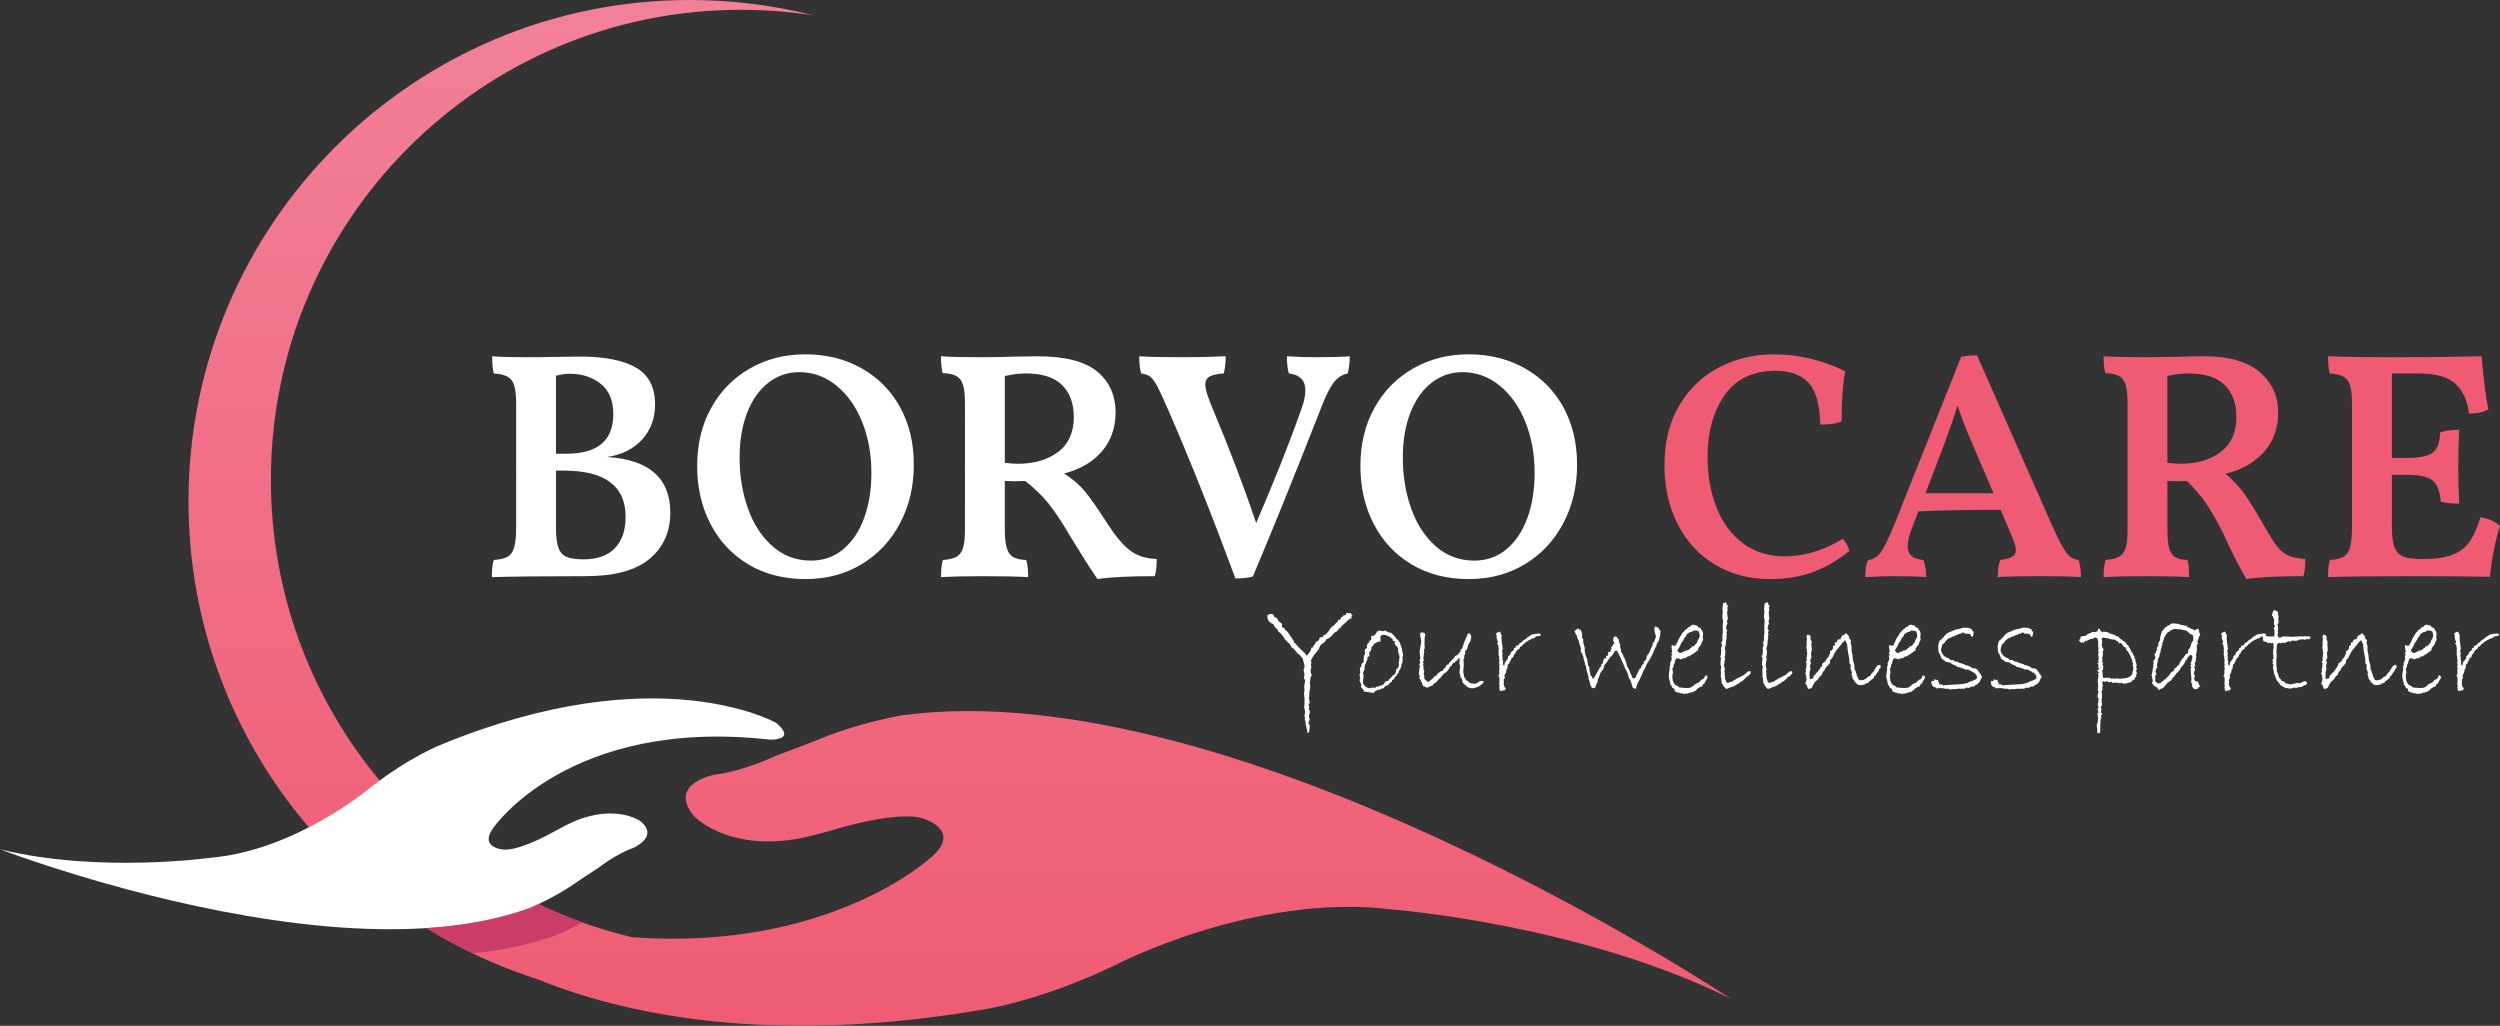 <?xml version="1.0" encoding="utf-8"?>
<!-- Generator: Adobe Illustrator 16.0.0, SVG Export Plug-In . SVG Version: 6.00 Build 0)  -->
<!DOCTYPE svg PUBLIC "-//W3C//DTD SVG 1.1//EN" "http://www.w3.org/Graphics/SVG/1.1/DTD/svg11.dtd">
<svg version="1.1" id="Layer_1" xmlns="http://www.w3.org/2000/svg" xmlns:xlink="http://www.w3.org/1999/xlink" x="0px" y="0px"
	 width="438.693px" height="180px" viewBox="0 0 438.693 180" enable-background="new 0 0 438.693 180" xml:space="preserve">
<rect x="0" y="0" width="438.693" height="180" fill="#333333" stroke="none"/>
<g>
	<g>
		
			<linearGradient id="SVGID_1_" gradientUnits="userSpaceOnUse" x1="394.403" y1="-133.603" x2="394.403" y2="-319.21" gradientTransform="matrix(1 0 0 -1 -226 -135)">
			<stop  offset="0" style="stop-color:#F28197"/>
			<stop  offset="1" style="stop-color:#EF5B72"/>
		</linearGradient>
		<path fill="url(#SVGID_1_)" d="M158.329,125.516c0,0-7.312,1.202-14.452,4.148c0,0-3.576,1.449-7.437,2.842
			c0,0-5.859,2.813-11.061,3.432c0,0-7.878,1.484-3.975,6.775c0.024,0.032,0.049,0.064,0.074,0.098
			c0.102,0.135,0.211,0.271,0.329,0.412c0.018,0.021,0.034,0.041,0.052,0.063c0.264,0.27,7.125,7.091,21.448,3.137
			c1.01-0.271,1.951-0.525,2.6-0.707c0,0,12.291-3.89,16.618-1.887c0,0,6.23,2.125,0.786,6.667c0,0-17.688,16.478-52.339,13.969
			c-36.37-8.598-63.437-41.271-63.437-80.266c0-45.551,36.928-82.479,82.48-82.479c4.334,0,8.59,0.336,12.744,0.981
			C135.819,0.938,128.55,0,121.062,0C72.469,0,33.077,39.392,33.077,87.984c0,39.161,25.588,72.342,60.955,83.749
			c15.168,6.181,41.002,11.951,79.101,5.313c0,0,9.705-1.531,22.223-7.537c0,0,24.676-12.984,49.063-9.906
			c0,0,33.148,2.604,59.313,15.657C303.731,175.259,217.12,117.657,158.329,125.516z"/>
		<g>
			<path fill="#FFFFFF" d="M117.621,89.964c0,3.373-1.212,6.072-3.636,8.097c-2.425,2.028-6.157,3.043-11.195,3.043
				c-7.273,0-12.768,0.056-16.479,0.17c0-1.402,0.112-2.404,0.34-3.012c1.061-0.076,1.866-0.265,2.416-0.568
				c0.549-0.303,0.938-0.861,1.165-1.678c0.228-0.813,0.342-1.998,0.342-3.551V70.813c0-1.4-0.114-2.462-0.342-3.182
				c-0.227-0.72-0.616-1.231-1.165-1.535c-0.55-0.302-1.355-0.492-2.416-0.567c-0.189-0.683-0.284-1.687-0.284-3.012
				c1.477,0.113,3.466,0.17,5.966,0.17c2.009,0,3.561-0.019,4.66-0.058l4.831-0.056c4.281,0,7.539,0.645,9.774,1.932
				c2.235,1.289,3.353,3.447,3.353,6.478c0,2.426-0.758,4.471-2.272,6.138c-1.517,1.667-3.581,2.69-6.195,3.069
				C113.908,80.645,117.621,83.903,117.621,89.964z M105.375,67.318c-1.498-1.155-3.287-1.733-5.37-1.733
				c-0.759,0-1.573,0.114-2.444,0.341v13.695h1.818c5.492,0,8.24-2.31,8.24-6.933C107.62,70.265,106.871,68.475,105.375,67.318z
				 M107.904,96.188c1.25-1.308,1.875-3.136,1.875-5.484c0-5.417-3.618-8.125-10.854-8.125h-1.363v10.057
				c0,1.594,0.151,2.776,0.454,3.553c0.303,0.777,0.795,1.299,1.479,1.563c0.681,0.268,1.666,0.398,2.955,0.398
				C104.835,98.146,106.654,97.494,107.904,96.188z"/>
			<path fill="#FFFFFF" d="M131.345,99.057c-2.861-1.705-5.078-4.063-6.649-7.076c-1.573-3.009-2.359-6.411-2.359-10.199
				c0-3.864,0.824-7.273,2.472-10.229c1.649-2.955,3.912-5.256,6.791-6.904c2.878-1.648,6.118-2.472,9.717-2.472
				c3.675,0,6.962,0.815,9.859,2.444c2.899,1.629,5.152,3.902,6.763,6.818c1.609,2.918,2.415,6.29,2.415,10.116
				c0,3.789-0.806,7.208-2.415,10.256c-1.611,3.051-3.856,5.445-6.734,7.188c-2.879,1.743-6.175,2.614-9.888,2.614
				C137.529,101.613,134.205,100.76,131.345,99.057z M147.967,96.386c1.591-1.325,2.813-3.153,3.665-5.483
				c0.852-2.331,1.278-4.971,1.278-7.927c0-3.258-0.54-6.232-1.619-8.922c-1.08-2.689-2.585-4.82-4.518-6.393
				c-1.932-1.573-4.111-2.359-6.536-2.359c-2.009,0-3.807,0.616-5.398,1.847c-1.591,1.231-2.833,2.983-3.722,5.256
				c-0.89,2.272-1.335,4.907-1.335,7.899c0,3.22,0.492,6.203,1.477,8.95c0.985,2.747,2.424,4.955,4.32,6.621
				c1.894,1.667,4.148,2.498,6.762,2.498C144.5,98.373,146.375,97.711,147.967,96.386z"/>
			<path fill="#FFFFFF" d="M198.315,96.613c1.212,0.908,2.765,1.4,4.66,1.478c0,1.25-0.114,2.253-0.342,3.013
				c-4.509,0-7.862,0.17-10.058,0.511c-0.986-1.439-1.971-2.964-2.956-4.575c-0.984-1.607-1.647-2.678-1.989-3.209l-0.568-0.969
				c-1.176-1.932-2.255-3.502-3.24-4.714c-0.985-1.212-2.292-2.462-3.921-3.75l-1.876,0.056l-1.705-0.056v8.41
				c0,1.478,0.114,2.596,0.341,3.354c0.228,0.759,0.606,1.289,1.137,1.59c0.53,0.305,1.288,0.477,2.272,0.514
				c0.228,0.606,0.341,1.608,0.341,3.012c-1.629-0.114-4.281-0.17-7.956-0.17c-2.956,0-5.398,0.056-7.33,0.17
				c0-1.326,0.113-2.332,0.34-3.012c1.06-0.076,1.856-0.265,2.387-0.568c0.53-0.303,0.909-0.814,1.136-1.534
				c0.227-0.72,0.341-1.798,0.341-3.239V70.813c0-1.439-0.114-2.529-0.341-3.267c-0.227-0.739-0.616-1.259-1.165-1.563
				c-0.549-0.302-1.355-0.474-2.415-0.512c-0.19-0.718-0.284-1.704-0.284-2.954c1.4,0.113,3.787,0.17,7.16,0.17
				c1.477,0,3.503-0.038,6.08-0.114l3.637-0.057c4.849,0,8.354,0.89,10.513,2.67c2.159,1.782,3.24,4.167,3.24,7.16
				c0,2.728-0.806,5.021-2.415,6.877c-1.611,1.856-3.818,3.145-6.621,3.864c1.478,0.947,2.67,1.96,3.579,3.041
				c0.911,1.079,2.255,3.002,4.036,5.769C195.776,94.133,197.102,95.703,198.315,96.613z M185.671,79.309
				c1.837-1.382,2.756-3.418,2.756-6.109c0-2.424-0.691-4.309-2.074-5.654c-1.383-1.345-3.494-2.017-6.335-2.017
				c-1.175,0-2.407,0.152-3.695,0.454v15.229c0.91,0.113,1.667,0.17,2.274,0.17C181.474,81.383,183.833,80.691,185.671,79.309z"/>
			<path fill="#FFFFFF" d="M236.844,62.517c0,1.022-0.114,2.027-0.342,3.012c-1.06,0.226-1.931,0.823-2.612,1.789
				c-0.683,0.966-1.422,2.51-2.217,4.631c-4.469,11.404-8.41,21.139-11.818,29.208c-0.722,0.228-1.745,0.342-3.069,0.342
				c-4.168-11.252-8.069-21.045-11.707-29.379c-0.871-2.008-1.525-3.429-1.959-4.262c-0.437-0.833-0.854-1.411-1.251-1.734
				c-0.398-0.322-0.938-0.521-1.62-0.596c-0.227-0.758-0.341-1.762-0.341-3.012c1.592,0.113,4.111,0.17,7.559,0.17
				c2.5,0,5.038-0.058,7.615-0.17c0,1.136-0.114,2.141-0.341,3.012c-1.137,0.075-1.962,0.255-2.473,0.539
				c-0.512,0.284-0.767,0.768-0.767,1.449c0,0.759,0.417,2.122,1.25,4.092c2.992,7.124,5.55,13.848,7.672,20.173
				c3.257-7.539,5.909-14.225,7.955-20.059c0.455-1.25,0.683-2.331,0.683-3.24c0-1.742-0.968-2.728-2.897-2.954
				c-0.228-0.72-0.341-1.724-0.341-3.012c1.553,0.113,3.313,0.17,5.283,0.17C233.454,62.688,235.366,62.63,236.844,62.517z"/>
			<path fill="#FFFFFF" d="M247.728,99.057c-2.86-1.705-5.078-4.063-6.648-7.076c-1.573-3.009-2.359-6.411-2.359-10.199
				c0-3.864,0.824-7.273,2.473-10.229c1.648-2.955,3.912-5.256,6.791-6.904c2.877-1.648,6.117-2.472,9.717-2.472
				c3.675,0,6.962,0.815,9.859,2.444c2.898,1.629,5.152,3.902,6.764,6.818c1.609,2.918,2.415,6.29,2.415,10.116
				c0,3.789-0.806,7.208-2.415,10.256c-1.61,3.051-3.856,5.445-6.735,7.188s-6.175,2.614-9.888,2.614
				C253.91,101.613,250.586,100.76,247.728,99.057z M264.349,96.386c1.592-1.325,2.813-3.153,3.666-5.483
				c0.852-2.331,1.278-4.971,1.278-7.927c0-3.258-0.542-6.232-1.621-8.922c-1.079-2.689-2.584-4.82-4.519-6.393
				c-1.93-1.573-4.11-2.359-6.534-2.359c-2.009,0-3.808,0.616-5.397,1.847c-1.593,1.231-2.832,2.983-3.724,5.256
				c-0.892,2.272-1.335,4.907-1.335,7.899c0,3.22,0.492,6.203,1.479,8.95c0.984,2.747,2.424,4.955,4.317,6.621
				c1.894,1.667,4.149,2.498,6.765,2.498C260.882,98.373,262.758,97.711,264.349,96.386z"/>
			<path fill="#EF5B72" d="M300.944,99.084c-2.805-1.686-4.981-4.043-6.535-7.073c-1.555-3.031-2.331-6.479-2.331-10.343
				c0-4.167,0.891-7.719,2.673-10.655c1.78-2.936,4.127-5.144,7.045-6.621c2.916-1.478,6.062-2.216,9.436-2.216
				c2.232,0,4.363,0.246,6.392,0.738c2.027,0.493,4.083,1.232,6.167,2.216c-0.417,2.16-0.626,5.096-0.626,8.809
				c-0.794,0.379-2.045,0.568-3.751,0.568c-0.075-3.524-0.767-5.976-2.074-7.359c-1.307-1.383-3.21-2.075-5.711-2.075
				c-4.055,0-7.066,1.44-9.034,4.318c-1.972,2.881-2.956,6.459-2.956,10.741c0,3.333,0.531,6.328,1.592,8.978
				c1.062,2.654,2.613,4.736,4.66,6.251c2.046,1.516,4.488,2.272,7.33,2.272c1.667,0,3.372-0.265,5.114-0.795
				c1.741-0.53,3.411-1.288,5-2.274c0.266,0.229,0.511,0.551,0.74,0.967c0.227,0.419,0.378,0.796,0.453,1.138
				c-2.082,1.667-4.225,2.908-6.42,3.724c-2.199,0.813-4.719,1.221-7.56,1.221C306.95,101.613,303.747,100.771,300.944,99.084z"/>
			<path fill="#EF5B72" d="M365.159,101.273c-1.479-0.115-3.864-0.172-7.16-0.172c-3.522,0-6.006,0.057-7.444,0.172
				c0-1.289,0.151-2.293,0.456-3.013c0.946-0.114,1.638-0.304,2.072-0.567c0.437-0.266,0.653-0.664,0.653-1.195
				c0-0.566-0.265-1.438-0.795-2.614l-1.876-4.431c-5.872,0-10.684,0.096-14.436,0.284l-1.135,2.955
				c-0.493,1.25-0.738,2.295-0.738,3.127c0,0.759,0.228,1.336,0.681,1.732c0.455,0.397,1.156,0.635,2.104,0.711
				c0.304,0.907,0.456,1.912,0.456,3.012c-1.29-0.114-3.221-0.17-5.798-0.17c-1.1,0-2.729,0.056-4.888,0.17
				c0-1.176,0.15-2.158,0.455-2.957c0.984-0.188,1.751-0.672,2.302-1.446c0.55-0.774,1.298-2.304,2.245-4.575l11.818-29.664
				c0.797-0.188,1.726-0.284,2.785-0.284l13.298,30.119c0.72,1.591,1.306,2.775,1.762,3.552c0.453,0.775,0.882,1.325,1.279,1.647
				c0.396,0.321,0.898,0.521,1.506,0.599C365.025,99.169,365.159,100.174,365.159,101.273z M349.815,86.554l-3.692-8.638
				c-1.023-2.273-1.896-4.526-2.614-6.762c-0.682,2.197-1.46,4.453-2.33,6.762l-3.297,8.638H349.815z"/>
			<path fill="#EF5B72" d="M399.739,96.073c0.547,0.663,1.183,1.146,1.901,1.448c0.72,0.306,1.687,0.492,2.899,0.568
				c0,1.25-0.115,2.253-0.342,3.012c-4.396,0-7.729,0.172-10.002,0.512c-1.173-2.047-2.121-3.836-2.841-5.37
				c-0.722-1.533-1.156-2.472-1.309-2.812c-1.099-2.123-2.063-3.81-2.896-5.06c-0.835-1.25-1.972-2.576-3.411-3.977l-1.763,0.056
				l-1.647-0.056v8.41c0,1.478,0.104,2.596,0.313,3.354c0.209,0.759,0.561,1.289,1.053,1.59c0.492,0.304,1.212,0.477,2.159,0.514
				c0.188,0.606,0.284,1.608,0.284,3.012c-1.592-0.114-4.13-0.17-7.614-0.17c-2.994,0-5.454,0.056-7.388,0.17
				c0-1.326,0.112-2.332,0.342-3.012c1.058-0.076,1.854-0.265,2.387-0.568c0.528-0.303,0.909-0.814,1.136-1.534
				s0.342-1.798,0.342-3.239V70.813c0-1.439-0.115-2.529-0.342-3.267c-0.227-0.739-0.617-1.259-1.165-1.563
				c-0.549-0.302-1.354-0.474-2.415-0.512c-0.188-0.718-0.283-1.704-0.283-2.954c1.398,0.113,3.938,0.17,7.615,0.17l4.487-0.058
				c2.425-0.074,4.301-0.113,5.628-0.113c4.241,0,7.452,0.918,9.632,2.755c2.179,1.838,3.268,4.215,3.268,7.132
				c0,2.728-0.825,5.02-2.473,6.876c-1.649,1.856-3.893,3.145-6.735,3.864c1.326,1.137,2.435,2.33,3.325,3.58
				c0.892,1.25,2.188,3.373,3.893,6.364C398.535,94.416,399.189,95.41,399.739,96.073z M382.604,81.383
				c2.881,0,5.238-0.691,7.075-2.074c1.837-1.383,2.756-3.418,2.756-6.109c0-2.424-0.689-4.309-2.072-5.654
				c-1.384-1.345-3.494-2.017-6.337-2.017c-1.176,0-2.407,0.152-3.694,0.454v15.229C381.24,81.326,381.998,81.383,382.604,81.383z"
				/>
			<path fill="#EF5B72" d="M438.693,92.294c-0.834,2.576-1.422,5.552-1.762,8.922c-3.41-0.075-7.711-0.112-12.899-0.112
				c-7.54,0-12.712,0.056-15.515,0.17c0-1.402,0.113-2.404,0.341-3.012c1.061-0.076,1.856-0.265,2.389-0.568
				c0.529-0.303,0.907-0.853,1.134-1.647c0.229-0.796,0.342-1.989,0.342-3.58V70.813c0-1.4-0.111-2.462-0.342-3.182
				c-0.227-0.72-0.615-1.231-1.164-1.535c-0.548-0.302-1.354-0.492-2.414-0.567c-0.19-0.683-0.284-1.687-0.284-3.012
				c2.575,0.113,6.288,0.17,11.138,0.17c6.1,0,11.365-0.058,15.799-0.17c0.379,4.281,0.775,7.387,1.191,9.319
				c-0.831,0.493-1.971,0.739-3.408,0.739c-0.228-2.159-0.984-3.873-2.273-5.143c-1.288-1.269-3.505-1.903-6.646-1.903h-4.604V80.36
				h2.613c2.199,0,3.713-0.313,4.548-0.937c0.833-0.625,1.27-1.809,1.308-3.551c0.908-0.303,2.026-0.455,3.354-0.455
				c-0.114,1.856-0.171,3.959-0.171,6.308c0,2.539,0.057,4.755,0.171,6.648c-1.401,0-2.482-0.113-3.238-0.341
				c-0.153-1.856-0.646-3.105-1.479-3.75c-0.834-0.644-2.329-0.967-4.49-0.967h-2.613v9.093c0,1.554,0.145,2.727,0.429,3.521
				c0.283,0.795,0.773,1.355,1.477,1.676c0.701,0.324,1.733,0.484,3.096,0.484h0.515c2.232,0,3.985-0.264,5.256-0.796
				c1.269-0.53,2.234-1.287,2.898-2.272c0.662-0.985,1.295-2.406,1.902-4.264C436.76,91.023,437.896,91.537,438.693,92.294z"/>
		</g>
		<path fill="none" d="M121.859,143.284c-0.018-0.021-0.034-0.042-0.052-0.063c0.014,0.018,0.025,0.033,0.04,0.051
			C121.847,143.271,121.854,143.277,121.859,143.284z"/>
		<path fill="none" d="M121.404,142.713c0.023,0.032,0.049,0.064,0.074,0.098C121.453,142.777,121.429,142.745,121.404,142.713z"/>
		<path fill="#FFFFFF" d="M87.993,149.029c0,0-3.979-0.439-1.347-3.854c0,0,13.264-19.321,48.371-15.394
			c0,0,0.618,0.027,1.251-0.069c1.159-0.183,2.368-0.8-0.061-2.854c0,0-20.789-11.881-58.901,3.853c0,0-5.56,2.19-12.199,7.41
			c0,0-12.934,10.971-27.822,12.364c0,0-20.025,2.834-37.285-1.459c0,0,9.123,3.516,22.25,7.026
			c20.271,5.425,50.098,10.843,70.654,3.298c0,0,4.183-1.682,8.033-4.375c0,0,1.931-1.332,4.04-2.67c0,0,3.107-2.443,6.114-3.498
			c0,0,1.102-0.475,1.846-1.272c0.754-0.81,1.138-1.952-0.381-3.272c-0.019-0.019-0.038-0.035-0.056-0.052
			c-0.079-0.063-0.162-0.131-0.251-0.201c-0.012-0.009-0.025-0.019-0.038-0.028c-0.192-0.125-5.168-3.27-13.149,0.972
			c-0.563,0.294-1.088,0.569-1.451,0.763c0,0-2.185,1.268-4.594,2.251C91.183,148.713,89.218,149.298,87.993,149.029z"/>
		<path fill="#C93D66" d="M102.219,161.854c-2.64-0.944-5.222-2.008-7.729-3.207c-0.972,0.455-1.586,0.703-1.586,0.703
			c-5.476,2.01-11.614,3.092-18.049,3.508c2.625,1.623,5.345,3.104,8.145,4.451c5.192-0.547,10.14-1.572,14.641-3.226
			C97.641,164.083,99.679,163.264,102.219,161.854z"/>
	</g>
	<g enable-background="new    ">
		<path fill="#FFFFFF" d="M237.348,107.95l-0.188,0.164v0.387c-0.266,0.047-0.453,0.145-0.563,0.293s-0.227,0.234-0.352,0.258
			c-0.023,0.172-0.094,0.258-0.211,0.258l-0.598,0.527l-0.246,0.41h-0.211c-0.156,0.289-0.285,0.473-0.387,0.551
			c-0.258,0.109-0.418,0.199-0.48,0.27l-0.504,0.598l-0.363,0.27c-0.125,0.094-0.301,0.18-0.527,0.258l-0.234,0.457l-0.328,0.199
			c-0.102,0.063-0.273,0.219-0.516,0.469l-0.246,0.633l-0.832,1.031c-0.242,0.352-0.426,0.68-0.551,0.984l0.141,0.258l-0.141,0.387
			l0.117,0.457l-0.164,0.527l0.094,0.621l0.164,0.188c-0.188,0.266-0.281,0.531-0.281,0.797c0,0.227-0.035,0.402-0.105,0.527
			c0.063,0.438,0.086,0.703,0.07,0.797l-0.164,1.125l0.023,0.551l-0.094,0.246l0.164,0.855l-0.211,0.363l0.141,0.457l-0.141,0.234
			c0.195,0.328,0.27,0.559,0.223,0.691c-0.117,0.359-0.176,0.563-0.176,0.609l0.141,0.645l-0.234,0.598l0.258,0.387l-0.07,0.867
			c-0.023,0.281-0.125,0.449-0.305,0.504l-0.152-0.82l-0.188-0.715l-0.047-0.668l-0.176-0.105l0.129-0.281l-0.129-0.41l0.129-0.75
			l-0.176-0.785l0.07-0.668l-0.023-0.152l0.023-0.527l-0.094-1.125l0.094-0.527l-0.07-0.621l0.176-1.113l-0.223-0.398l0.094-0.48
			c0-0.383-0.055-0.703-0.164-0.961c0.125-0.234,0.188-0.441,0.188-0.621c0-0.125-0.117-0.605-0.352-1.441
			c-0.203-0.148-0.371-0.344-0.504-0.586c-0.117-0.016-0.23-0.086-0.34-0.211l-0.715-0.867l-0.363-0.211l-0.316-0.574l-0.914-0.914
			l-0.164-0.34l-0.457-0.574l-0.574-0.48v-0.258l-0.281-0.211c-0.117-0.086-0.199-0.176-0.246-0.27l-0.211-0.387
			c-0.039-0.078-0.168-0.16-0.387-0.246c-0.469-0.25-0.703-0.664-0.703-1.242l0.023-0.223h0.223
			c0.016-0.109,0.086-0.164,0.211-0.164c0.141,0,0.344,0.039,0.609,0.117l0.117,0.387l0.457,0.199l0.375,0.621l0.539,0.387
			l0.023,0.504c0,0.125,0.117,0.203,0.352,0.234l0.246,0.387l0.352,0.281l1.16,1.734l-0.047,0.188l0.258,0.094l0.34,0.457
			l1.195,1.16c0.086,0.07,0.178,0.18,0.275,0.328s0.166,0.223,0.205,0.223c0.008,0,0.078-0.068,0.211-0.205s0.305-0.396,0.516-0.779
			c0.047-0.289,0.102-0.434,0.164-0.434h0.164c0.07,0,0.105-0.047,0.105-0.141v-0.082c0-0.094,0.109-0.227,0.328-0.398l-0.023-0.082
			c0-0.141,0.176-0.289,0.527-0.445l0.223-0.34v-0.047c0-0.172,0.184-0.27,0.551-0.293c0.125-0.063,0.188-0.133,0.188-0.211
			c0-0.055-0.008-0.094-0.023-0.117c0.25-0.047,0.422-0.125,0.516-0.234l0.398-0.469c0.156-0.305,0.338-0.549,0.545-0.732
			s0.33-0.275,0.369-0.275h0.047l0.211-0.293c0.063-0.094,0.207-0.219,0.434-0.375l0.094-0.363c0.047,0.031,0.121,0.047,0.223,0.047
			c0.141,0,0.211-0.121,0.211-0.363v-0.023c0-0.063,0.121-0.117,0.363-0.164l-0.07-0.141l0.281-0.117h0.27l0.141-0.41l0.574,0.07
			l0.176-0.07l0.141,0.305L237.348,107.95z"/>
		<path fill="#FFFFFF" d="M246.23,114.958l-0.164,0.504l0.094,0.211l-0.082,0.563c-0.008,0.07-0.066,0.195-0.176,0.375v0.281
			l-0.176,0.48l-0.141,0.211c-0.047,0.055-0.125,0.258-0.234,0.609l-0.176,0.07l-0.094,0.316l-0.258,0.164l-0.199,0.434
			l-0.352,0.164l-0.035,0.316l-0.305,0.117c-0.148,0.195-0.244,0.32-0.287,0.375s-0.148,0.109-0.316,0.164s-0.279,0.102-0.334,0.141
			c-0.039,0.25-0.262,0.391-0.668,0.422c-0.094,0.117-0.207,0.176-0.34,0.176c-0.039,0-0.102-0.016-0.188-0.047
			c-0.219,0.195-0.422,0.313-0.609,0.352l-0.188,0.293l-0.316-0.188l-0.07,0.141l-0.352-0.141l-0.844-0.082
			c-0.141-0.281-0.348-0.566-0.621-0.855l0.094-0.316l-0.34-0.867l0.141-0.281l-0.141-0.656l0.141-0.375
			c0-0.039-0.012-0.143-0.035-0.311s-0.035-0.275-0.035-0.322c0-0.164,0.082-0.297,0.246-0.398v-0.129
			c0-0.18,0.047-0.355,0.141-0.527h0.141c0.117-0.133,0.176-0.285,0.176-0.457l-0.07-0.164l0.07-0.363v-0.234
			c0.141-0.172,0.211-0.348,0.211-0.527l-0.07-0.387c0-0.117,0.023-0.211,0.07-0.281c0.242-0.125,0.363-0.246,0.363-0.363
			c0-0.078-0.031-0.16-0.094-0.246l0.234-0.41c0.031-0.063,0.08-0.113,0.146-0.152s0.107-0.066,0.123-0.082l-0.047-0.234
			c0.25-0.023,0.375-0.152,0.375-0.387c0-0.141-0.023-0.285-0.07-0.434c0.531,0,0.883-0.273,1.055-0.82h0.152
			c0.109-0.109,0.188-0.164,0.234-0.164c0.016,0,0.084,0.02,0.205,0.059s0.311,0.059,0.568,0.059l0.375-0.164v0.164
			c0.164,0.016,0.367,0.105,0.609,0.27h0.328c0.078,0.156,0.152,0.234,0.223,0.234l0.047-0.023c0.18,0.281,0.363,0.48,0.551,0.598
			l0.117,0.293l0.223,0.094l0.375,0.551l0.387,1.102v0.223L246.23,114.958z M245.469,115.626c0.094-0.117,0.141-0.215,0.141-0.293
			c0-0.055-0.027-0.111-0.082-0.17s-0.082-0.096-0.082-0.111h0.141c-0.023-0.094-0.078-0.176-0.164-0.246l0.047-0.07l-0.164-0.387
			l0.047-0.527l-0.223-0.375c-0.172-0.109-0.258-0.191-0.258-0.246v-0.07c0-0.063-0.029-0.104-0.088-0.123s-0.088-0.053-0.088-0.1
			v-0.023c0-0.023,0.035-0.125,0.105-0.305l-0.152-0.117l-0.234-0.023l-0.094-0.176l0.094-0.141l-0.316-0.164l-0.234-0.223
			l-0.68-0.281l-0.281-0.059c-0.461,0-0.688,0.129-0.68,0.387l0.035,0.797l-0.48,0.023l-0.75,0.457l-0.07,0.258l-0.27,0.176
			l-0.117,0.691l-0.234,0.164c-0.047,0.023-0.07,0.137-0.07,0.34c0,0.18,0.016,0.324,0.047,0.434l-0.293,0.164
			c-0.063,0.031-0.094,0.184-0.094,0.457c0,0.125-0.074,0.246-0.223,0.363v0.234l-0.211,0.34v0.211l-0.07,0.152l0.047,0.328
			l-0.316,0.773l0.105,0.258v0.563l-0.105,0.398l0.023,0.586l0.352,0.457c0.039,0.063,0.18,0.148,0.422,0.258l0.07,0.117
			l0.164-0.047l0.152,0.047l0.281-0.117l0.574,0.023l0.27-0.07l0.07-0.164l0.246,0.023c0.25,0,0.375-0.082,0.375-0.246l0.34,0.094
			l0.07-0.188l0.223-0.023l0.117-0.27c0.172-0.133,0.266-0.242,0.281-0.328h0.387l0.117-0.246l0.41-0.363l0.152-0.223
			c0.063-0.086,0.133-0.152,0.211-0.199l0.34-0.176c0.039-0.219,0.109-0.441,0.211-0.668l-0.047-0.211l0.34-0.152l-0.047-0.117
			c0.094-0.133,0.18-0.246,0.258-0.34h-0.117c0.063-0.086,0.094-0.156,0.094-0.211c0-0.047-0.012-0.105-0.035-0.176
			s-0.035-0.117-0.035-0.141c0-0.102,0.023-0.211,0.07-0.328s0.07-0.191,0.07-0.223
			C245.563,115.688,245.531,115.649,245.469,115.626z"/>
		<path fill="#FFFFFF" d="M259.684,119.517c0.109-0.016,0.238-0.023,0.387-0.023c0.172,0,0.258,0.063,0.258,0.188
			c0,0.109-0.086,0.23-0.258,0.363l-0.176,0.094l-0.117,0.129c-0.031,0.039-0.168,0.125-0.41,0.258l-0.387,0.117
			c-0.094,0.094-0.355,0.141-0.785,0.141c-0.039,0-0.156-0.031-0.352-0.094s-0.32-0.117-0.375-0.164l-0.785-0.703l-0.176-0.738
			l-0.234-0.223v-0.117c0-0.234-0.055-0.441-0.164-0.621l0.023-0.574c0.063-0.281,0.094-0.449,0.094-0.504
			c0-0.18-0.047-0.355-0.141-0.527l0.07-1.078l-0.27,0.141l-0.164,0.258l-0.223,0.152c-0.078,0.047-0.156,0.141-0.234,0.281
			l-0.211,0.023c-0.18,0.156-0.27,0.316-0.27,0.48c-0.234,0.102-0.383,0.24-0.445,0.416s-0.184,0.359-0.363,0.551
			s-0.316,0.303-0.41,0.334s-0.168,0.078-0.223,0.141l-0.691,0.844h-0.07l-0.563,0.668l-0.445,0.246l-0.199,0.305
			c-0.273,0.086-0.602,0.223-0.984,0.41l-0.363-0.234c-0.039,0.016-0.094,0.023-0.164,0.023c-0.094,0-0.141-0.043-0.141-0.129
			c0-0.063,0.008-0.109,0.023-0.141l-0.246-0.141c0-0.07,0.027-0.152,0.082-0.246l-0.316-0.305l0.188-0.246h-0.258l-0.176-0.457
			l0.176-0.141l-0.223-0.316c0-0.391,0.027-0.598,0.082-0.621l0.012-0.41c0.008-0.141,0.051-0.309,0.129-0.504l-0.199-0.141
			c0.133-0.18,0.199-0.332,0.199-0.457c0-0.094-0.039-0.223-0.117-0.387c0.094-0.047,0.141-0.172,0.141-0.375
			c0-0.078-0.008-0.184-0.023-0.316l-0.094-0.797l0.281-1.676c-0.016-0.289-0.055-0.594-0.117-0.914l-0.094-0.41
			c0-0.25,0.137-0.375,0.41-0.375l0.352,0.094l0.176,0.211l-0.105,0.504l-0.047,1.207l0.047,0.762l-0.164,0.387l0.094,0.234
			l-0.094,0.363v0.316c-0.063,0.023-0.082,0.072-0.059,0.146s0.035,0.127,0.035,0.158c0,0.094-0.031,0.184-0.094,0.27l0.164,0.211
			l-0.234,0.293l0.141,0.211l-0.07,0.316l0.07,0.387v0.457l0.141,0.164l-0.117,0.574c0,0.094,0.047,0.215,0.141,0.363l-0.07,0.258
			l0.117,0.34c0.133,0.078,0.301,0.23,0.504,0.457c0.172-0.023,0.324-0.102,0.457-0.234s0.301-0.27,0.504-0.41
			c0-0.016-0.031-0.023-0.094-0.023c0.258-0.117,0.387-0.246,0.387-0.387c0.18-0.023,0.309-0.055,0.387-0.094l0.047-0.293
			l0.234-0.094c0.18-0.227,0.445-0.379,0.797-0.457l0.023-0.234l0.434-0.363c0.039-0.305,0.207-0.465,0.504-0.48l0.094-0.316
			l0.211-0.094l0.316-0.457h0.141v-0.141l0.223-0.117l0.141-0.34c0.195-0.102,0.387-0.191,0.574-0.27l0.094-0.258l0.176-0.07v-0.152
			l0.094-0.023c0.039-0.383,0.176-0.574,0.41-0.574l-0.07-0.07l0.445-1.324h0.105v-0.328h0.023c0.055,0,0.191-0.289,0.41-0.867
			l0.422-0.047l-0.047,0.094l0.246,0.457l-0.199,0.891l-0.352,0.527l-0.246,0.891l-0.305,0.211v0.527l-0.176,0.34l0.047,0.387
			l-0.164,0.164l0.047,1.055l-0.094,1.301l0.07,0.141l-0.023,0.188h0.07v0.363c0.258,0.375,0.387,0.613,0.387,0.715l0.34,0.082
			l0.07,0.211c0.219,0.094,0.41,0.184,0.574,0.27l0.316-0.023l0.258,0.07l0.375-0.152
			C259.309,119.798,259.473,119.688,259.684,119.517z"/>
		<path fill="#FFFFFF" d="M270.383,111.278l-0.07,0.293l-0.703,0.094l-0.457,0.34l-0.305,0.047l-0.387,0.234l-0.387,0.176
			c-0.188,0.164-0.34,0.266-0.457,0.305v0.117l-0.352,0.176l-0.246,0.387h-0.258l-0.129,0.375l-0.27,0.176
			c-0.109,0.063-0.195,0.148-0.258,0.258l-0.234,0.434c-0.18,0.094-0.285,0.309-0.316,0.645l-0.117-0.047l-0.047,0.152l-0.176,0.117
			l-0.164,0.41c-0.172,0.242-0.258,0.426-0.258,0.551l-0.223,0.094v0.504c-0.047,0.055-0.086,0.141-0.117,0.258l0.047,0.082
			l-0.234,0.094l0.07,0.188c-0.023,0.156-0.145,0.445-0.363,0.867l0.117,0.305l-0.234,0.387c0.031,0.156,0.047,0.277,0.047,0.363
			l-0.047,0.387l0.105,0.422c0.008,0.023,0.043,0.07,0.105,0.141l0.176,0.176c-0.102,0.195-0.199,0.332-0.293,0.41l-0.316-0.117
			l0.047,0.211l-0.527-0.094v-0.316l-0.07-0.211l0.07-0.387l-0.07-0.164l0.047-0.82l-0.047-0.551
			c-0.109-0.039-0.164-0.086-0.164-0.141c0-0.063,0.055-0.16,0.164-0.293v-0.352c0-0.188-0.008-0.324-0.023-0.41l0.094-0.117
			l-0.094-0.457l0.07-0.363l-0.07-0.223l0.07-0.645l-0.117-0.188l0.07-0.223l-0.141-0.48l0.047-0.375
			c0-0.102-0.016-0.246-0.047-0.434l0.07-0.117l-0.141-0.82l-0.176-0.117l0.176-0.41c-0.164-0.227-0.246-0.492-0.246-0.797v-0.328
			c-0.07-0.078-0.117-0.152-0.141-0.223c0.109-0.148,0.309-0.277,0.598-0.387l0.176,0.047c0.031,0.195,0.117,0.383,0.258,0.563
			l-0.047,0.598l0.234,1.816c0,0.117-0.047,0.223-0.141,0.316l0.117,0.504l-0.07,0.363l0.07,0.387l-0.047,0.305l0.176,0.363
			l-0.105,0.07l0.082,0.551l0.188,0.047l0.082-0.469c0.008-0.055,0.102-0.195,0.281-0.422c0.203-0.18,0.305-0.379,0.305-0.598
			v-0.141l0.152-0.07c0.023,0,0.043-0.029,0.059-0.088s0.043-0.088,0.082-0.088h0.07l0.141-0.469l0.363-0.246l0.023-0.141h0.164
			l-0.07-0.27l0.363-0.164l0.023-0.293l0.34-0.047c0.172-0.141,0.289-0.293,0.352-0.457l0.223-0.047
			c0.031-0.063,0.176-0.207,0.434-0.434c0.055,0,0.094-0.023,0.117-0.07l0.387-0.211l0.094-0.176l0.211-0.117
			c0.414-0.305,0.695-0.457,0.844-0.457h0.094c0.141,0,0.254-0.039,0.34-0.117l0.211,0.07c0.109-0.078,0.199-0.117,0.27-0.117
			C270.215,111.2,270.367,111.247,270.383,111.278z"/>
		<path fill="#FFFFFF" d="M291.406,110.728l-0.07,0.34l0.023,0.234l-0.293,1.207l-0.316,0.375l-0.117,0.539l-0.234,0.352
			l-0.387,0.961l-0.434,0.82l-0.691,1.125l-0.129,0.363l-0.375,0.691l-0.387,0.938l-0.727,1.441
			c-0.109,0.453-0.195,0.715-0.258,0.785c-0.203-0.078-0.371-0.156-0.504-0.234l-0.34-1.125l-0.434-0.797v-0.234l-0.328-0.867
			l-0.152-0.188l-0.809-1.875l-0.68-1.371c-0.031-0.031-0.086-0.047-0.164-0.047s-0.148,0.016-0.211,0.047l-0.457,0.773l-0.41,0.352
			l-0.551,0.844l-0.41,0.504l-0.211,0.691l-0.551,0.75l-0.059,0.281c-0.25,0.539-0.375,0.828-0.375,0.867v0.316l-0.176,0.305
			l-0.258,0.703l0.047,0.094c-0.031-0.016-0.078-0.023-0.141-0.023c-0.055,0-0.168,0.039-0.34,0.117
			c-0.039-0.063-0.121-0.117-0.246-0.164v-0.117l-0.188-0.27l-0.117-0.645l-0.199-0.41v-0.316l-0.023-0.164l-0.328-1.102
			l-0.129-0.82l-0.164-0.188l0.023-0.246l-0.234-0.668v-0.234l-0.246-0.703l-0.281-0.434l0.047-0.48l-0.047-0.234l-0.246-0.703
			l-0.047-0.305c-0.016-0.094-0.076-0.232-0.182-0.416s-0.158-0.334-0.158-0.451c0-0.078,0.008-0.141,0.023-0.188l-0.164-0.07
			l-0.316-0.773l0.316-0.094c0.016-0.141,0.051-0.215,0.105-0.223l0.328-0.07l0.141,0.223h0.246l0.094,0.41l0.117,0.094
			l-0.047,0.258l0.07,0.246l-0.07,0.258l0.27,0.48l-0.047,0.34l0.305,1.148l-0.047,0.293l0.141,0.809l0.316,0.82l0.164,1.102
			l0.223,0.27v0.504c0.133,0.469,0.203,0.797,0.211,0.984l0.246,0.211l0.094,0.316h0.211l1.137-2.016
			c0.125,0,0.188-0.145,0.188-0.434c0.188-0.117,0.281-0.238,0.281-0.363c0-0.164,0.051-0.332,0.152-0.504
			c0.094-0.094,0.141-0.195,0.141-0.305c0.133,0.078,0.246,0.117,0.34,0.117c-0.047-0.102-0.07-0.199-0.07-0.293
			c0-0.125,0.063-0.188,0.188-0.188l0.07,0.023c0.016,0,0.029-0.008,0.041-0.023s0.008-0.031-0.012-0.047s-0.029-0.031-0.029-0.047
			c0-0.055,0.047-0.113,0.141-0.176l-0.047-0.211v-0.117c0.023-0.07,0.055-0.105,0.094-0.105s0.059,0.035,0.059,0.105
			c0.102-0.086,0.18-0.129,0.234-0.129c0.047,0,0.078,0.008,0.094,0.023l-0.047-0.328l0.164-0.223l-0.07-0.328l0.129,0.047
			l0.047-0.176l0.211-0.094l-0.094-0.117l0.094-0.094l0.023-0.117h0.27c-0.211-0.234-0.316-0.469-0.316-0.703
			c0-0.141,0.047-0.309,0.141-0.504l0.387-0.047c0.141,0.148,0.285,0.324,0.434,0.527l0.082,0.516
			c0.008,0.055,0.078,0.195,0.211,0.422l-0.059,0.27l0.176,0.574v0.305l0.434,0.773v0.211l0.164,0.152l0.387,1.031l0.047,0.422
			l0.258,0.363l0.727,1.711l0.434,0.094l0.762-1.605l0.293-0.246l0.164-0.527l0.316-0.164v-0.41
			c0.336-0.219,0.504-0.434,0.504-0.645v-0.387h0.117v-0.117l0.188-0.152l0.41-0.809c0.023-0.203,0.145-0.461,0.363-0.773
			l-0.047-0.234l0.34-0.48l0.281-0.773c-0.188-0.602-0.281-1.059-0.281-1.371c0-0.234,0.07-0.375,0.211-0.422l0.234,0.094
			c0.016,0.07,0.121,0.117,0.316,0.141l0.047,0.246L291.406,110.728z"/>
		<path fill="#FFFFFF" d="M299.457,118.509c0.117,0.18,0.176,0.313,0.176,0.398c0,0.063-0.072,0.195-0.217,0.398
			s-0.256,0.418-0.334,0.645l-0.176,0.023l-0.258,0.504l-0.293,0.047l-0.645,0.434l-0.117,0.258l-0.199-0.023l-0.211,0.246h-0.34
			l-0.07,0.117l-0.164-0.023c-0.172,0-0.324,0.078-0.457,0.234L296,121.649c-0.164,0.078-0.297,0.117-0.398,0.117
			c-0.18,0-0.324-0.039-0.434-0.117c-0.078,0.016-0.184,0.023-0.316,0.023l-0.141-0.117c-0.43-0.023-0.719-0.145-0.867-0.363v-0.293
			l-0.387-0.211l-0.094-0.246c-0.031-0.078-0.117-0.18-0.258-0.305v-0.188l-0.27-1.137l0.047-0.809l0.094-0.457v-0.504l0.129-0.434
			l-0.047-0.316c0.086-0.07,0.141-0.158,0.164-0.264s0.07-0.225,0.141-0.357c-0.031-0.141-0.063-0.34-0.094-0.598l0.211-0.176
			l-0.211-0.234c0.109-0.18,0.164-0.293,0.164-0.34l-0.117-0.715c0-0.172,0.023-0.34,0.07-0.504
			c0.094,0.141,0.199,0.211,0.316,0.211c0.063,0,0.215-0.031,0.457-0.094c-0.016-0.047-0.023-0.102-0.023-0.164
			c0-0.109,0.063-0.207,0.188-0.293c0.125-0.391,0.301-0.758,0.527-1.102c0.148-0.117,0.223-0.277,0.223-0.48h0.117l0.117-0.234
			l0.141-0.059c0.031-0.102,0.113-0.219,0.246-0.352c0.18-0.055,0.395-0.238,0.645-0.551c0.031,0.016,0.098,0.023,0.199,0.023
			c0.023,0,0.086-0.09,0.188-0.27c0.273-0.094,0.418-0.141,0.434-0.141c0.07,0,0.141,0.047,0.211,0.141l0.223-0.047l0.117,0.094
			h0.141c0.086,0.258,0.246,0.387,0.48,0.387h0.07c0.023,0.109,0.074,0.191,0.152,0.246l-0.105,0.047
			c0.273,0.133,0.41,0.441,0.41,0.926l-0.07,0.27l0.07,0.668l-0.117,0.105l-0.27,0.715l-0.48,0.598l-0.023,0.34
			c-0.57,0.469-1.039,0.789-1.406,0.961c-0.031,0.094-0.082,0.141-0.152,0.141c-0.031,0-0.094-0.016-0.188-0.047l-0.527,0.363
			h-0.316l-0.457,0.211l-0.199-0.117c-0.055-0.031-0.219-0.063-0.492-0.094c-0.242,0.227-0.363,0.52-0.363,0.879l-0.164,0.199
			c-0.031,0.297-0.07,0.504-0.117,0.621l-0.129,0.07l0.129,0.867l-0.129,0.117l0.023,0.27l-0.023,0.328
			c0,0.055,0.02,0.203,0.059,0.445s0.102,0.383,0.188,0.422c-0.039,0.109,0.037,0.242,0.229,0.398s0.396,0.266,0.615,0.328v0.141
			l0.621,0.094l0.891,0.047l0.598-0.07c0.242-0.172,0.418-0.277,0.527-0.316l0.188-0.281h0.223l0.023-0.117
			c0.344-0.117,0.533-0.197,0.568-0.24s0.053-0.084,0.053-0.123c0.047-0.094,0.117-0.141,0.211-0.141l0.07-0.152
			c0.352-0.055,0.57-0.285,0.656-0.691C299.254,118.54,299.348,118.509,299.457,118.509z M297.488,113.036
			c0.063-0.008,0.168-0.105,0.316-0.293l0.07-0.281c0.195-0.328,0.309-0.537,0.34-0.627s0.047-0.201,0.047-0.334
			s-0.055-0.367-0.164-0.703l-0.48-0.164c-0.125,0.031-0.207,0.047-0.246,0.047l-0.141-0.047c-0.117,0-0.199,0.07-0.246,0.211
			c-0.141,0-0.355,0.059-0.645,0.176l-0.07,0.164c-0.031-0.016-0.063-0.023-0.094-0.023c-0.023,0-0.045,0.004-0.064,0.012
			s-0.037,0.02-0.053,0.035s-0.031,0.033-0.047,0.053s-0.029,0.045-0.041,0.076s-0.023,0.064-0.035,0.1s-0.023,0.07-0.035,0.105
			s-0.061,0.104-0.146,0.205l-0.176,0.211l-0.34,0.645l-0.176,0.152c-0.055,0.047-0.098,0.148-0.129,0.305s-0.242,0.531-0.633,1.125
			l0.164,0.094l0.082,0.199l0.398,0.117c0.227-0.156,0.469-0.262,0.727-0.316l0.07-0.141c0.086,0.031,0.148,0.047,0.188,0.047
			c0.078,0,0.152-0.047,0.223-0.141l0.281-0.047l0.176-0.293h0.164l0.117-0.258c0.211,0,0.41-0.098,0.598-0.293V113.036z"/>
		<path fill="#FFFFFF" d="M307.063,117.735c0.102,0.07,0.152,0.145,0.152,0.223c0,0.195-0.051,0.305-0.152,0.328
			c-0.188,0.305-0.379,0.457-0.574,0.457c0,0.07-0.262,0.336-0.785,0.797c-0.156,0.039-0.26,0.084-0.311,0.135
			s-0.158,0.15-0.322,0.299c-0.219,0.008-0.363,0.102-0.434,0.281l-0.234,0.07l-0.094-0.047l-0.07,0.199h-0.07
			c-0.117,0-0.285,0.047-0.504,0.141s-0.355,0.148-0.41,0.164l-0.246,0.094h-0.164l-0.141-0.211l-0.223-0.188
			c-0.094-0.242-0.215-0.453-0.363-0.633l-0.07-0.574l0.023-0.281l-0.117-0.152l0.023-0.691l-0.023-0.598l0.023-0.293
			c0.047-0.07,0.07-0.133,0.07-0.188c0-0.109-0.055-0.254-0.164-0.434c0.063-0.664,0.094-1.031,0.094-1.102
			c0-0.141-0.063-0.285-0.188-0.434l0.188-0.094l0.07-0.914L302,113.704l0.176-0.434l-0.129-0.48
			c0.133-0.172,0.199-0.379,0.199-0.621v-0.797l0.07-0.188l-0.023-1.172l0.07-1.16c-0.109-0.281-0.148-0.582-0.117-0.902l0.07-0.727
			l-0.07-0.258l0.117-1.09c0.086-0.031,0.178-0.07,0.275-0.117s0.158-0.07,0.182-0.07c0.016,0,0.047,0.016,0.094,0.047l0.117,0.387
			l0.246,0.211l-0.176,0.246v0.094c0,0.094,0.027,0.191,0.082,0.293c-0.016,0.266-0.074,0.398-0.176,0.398l0.07,0.129
			c0.023,0.492,0.066,0.828,0.129,1.008l-0.199,0.621l0.152,0.211c-0.18,0.313-0.27,0.617-0.27,0.914
			c0,0.156,0.07,0.254,0.211,0.293l-0.164,0.457c0.063,0.148,0.094,0.242,0.094,0.281c0,0.078-0.031,0.184-0.094,0.316l0.047,0.281
			l-0.117,0.773l-0.012,0.363c-0.008,0.109-0.074,0.363-0.199,0.762l0.117,0.504l-0.07,0.914l-0.129,0.094l0.152,0.293l-0.105,0.457
			l-0.094,0.715l0.094,0.176l-0.094,0.07c0.102,0.125,0.152,0.316,0.152,0.574c0,0.047-0.035,0.141-0.105,0.281l0.105,0.27
			l-0.059,0.363l0.105,0.258l-0.047,0.199l0.258,0.785l0.293,0.117c0.281-0.141,0.465-0.211,0.551-0.211l0.141,0.023l0.328-0.281
			c0.039-0.039,0.137-0.082,0.293-0.129c0.078-0.141,0.215-0.219,0.41-0.234l0.117-0.129l0.176,0.023l0.047-0.117l0.234-0.07
			l0.223-0.164l0.234-0.07c0.016-0.008,0.092-0.078,0.229-0.211s0.26-0.23,0.369-0.293c0-0.07,0.051-0.129,0.152-0.176
			c0.023,0.031,0.055,0.047,0.094,0.047C306.883,117.853,306.961,117.813,307.063,117.735z"/>
		<path fill="#FFFFFF" d="M314.363,117.735c0.102,0.07,0.152,0.145,0.152,0.223c0,0.195-0.051,0.305-0.152,0.328
			c-0.188,0.305-0.379,0.457-0.574,0.457c0,0.07-0.262,0.336-0.785,0.797c-0.156,0.039-0.26,0.084-0.311,0.135
			s-0.158,0.15-0.322,0.299c-0.219,0.008-0.363,0.102-0.434,0.281l-0.234,0.07l-0.094-0.047l-0.07,0.199h-0.07
			c-0.117,0-0.285,0.047-0.504,0.141s-0.355,0.148-0.41,0.164l-0.246,0.094h-0.164l-0.141-0.211l-0.223-0.188
			c-0.094-0.242-0.215-0.453-0.363-0.633l-0.07-0.574l0.023-0.281l-0.117-0.152l0.023-0.691l-0.023-0.598l0.023-0.293
			c0.047-0.07,0.07-0.133,0.07-0.188c0-0.109-0.055-0.254-0.164-0.434c0.063-0.664,0.094-1.031,0.094-1.102
			c0-0.141-0.063-0.285-0.188-0.434l0.188-0.094l0.07-0.914l-0.047-0.387l0.176-0.434l-0.129-0.48
			c0.133-0.172,0.199-0.379,0.199-0.621v-0.797l0.07-0.188l-0.023-1.172l0.07-1.16c-0.109-0.281-0.148-0.582-0.117-0.902l0.07-0.727
			l-0.07-0.258l0.117-1.09c0.086-0.031,0.178-0.07,0.275-0.117s0.158-0.07,0.182-0.07c0.016,0,0.047,0.016,0.094,0.047l0.117,0.387
			l0.246,0.211l-0.176,0.246v0.094c0,0.094,0.027,0.191,0.082,0.293c-0.016,0.266-0.074,0.398-0.176,0.398l0.07,0.129
			c0.023,0.492,0.066,0.828,0.129,1.008l-0.199,0.621l0.152,0.211c-0.18,0.313-0.27,0.617-0.27,0.914
			c0,0.156,0.07,0.254,0.211,0.293l-0.164,0.457c0.063,0.148,0.094,0.242,0.094,0.281c0,0.078-0.031,0.184-0.094,0.316l0.047,0.281
			l-0.117,0.773l-0.012,0.363c-0.008,0.109-0.074,0.363-0.199,0.762l0.117,0.504l-0.07,0.914l-0.129,0.094l0.152,0.293l-0.105,0.457
			l-0.094,0.715l0.094,0.176l-0.094,0.07c0.102,0.125,0.152,0.316,0.152,0.574c0,0.047-0.035,0.141-0.105,0.281l0.105,0.27
			l-0.059,0.363l0.105,0.258l-0.047,0.199l0.258,0.785l0.293,0.117c0.281-0.141,0.465-0.211,0.551-0.211l0.141,0.023l0.328-0.281
			c0.039-0.039,0.137-0.082,0.293-0.129c0.078-0.141,0.215-0.219,0.41-0.234l0.117-0.129l0.176,0.023l0.047-0.117l0.234-0.07
			l0.223-0.164l0.234-0.07c0.016-0.008,0.092-0.078,0.229-0.211s0.26-0.23,0.369-0.293c0-0.07,0.051-0.129,0.152-0.176
			c0.023,0.031,0.055,0.047,0.094,0.047C314.184,117.853,314.262,117.813,314.363,117.735z"/>
		<path fill="#FFFFFF" d="M330.02,117.021c0.031,0.125-0.066,0.25-0.293,0.375l0.035,0.082c0,0.078-0.105,0.244-0.316,0.498
			s-0.316,0.447-0.316,0.58l-0.258,0.07c-0.008,0.328-0.152,0.52-0.434,0.574c-0.023,0.094-0.063,0.141-0.117,0.141h-0.047
			c-0.023,0.133-0.113,0.199-0.27,0.199l-0.141,0.281l-0.34,0.07l-0.281,0.188c-0.039,0.023-0.09,0.043-0.152,0.059l-0.527,0.094
			l-0.188-0.023l-0.176,0.023l-0.07-0.094l-0.211-0.023l-0.27-0.34h-0.117c-0.063-0.063-0.094-0.148-0.094-0.258
			c-0.258-0.281-0.387-0.5-0.387-0.656v-0.188l-0.164-0.316v-0.141l0.117-0.07l-0.094-0.34l-0.176-0.434l0.035-0.645l-0.246-0.387
			v-0.598c-0.227-1.164-0.34-1.875-0.34-2.133v-0.094c-0.031-0.125-0.047-0.215-0.047-0.27c0-0.063,0.008-0.109,0.023-0.141
			c-0.18-0.273-0.273-0.496-0.281-0.668l-0.117-0.105l-0.504,0.527l-0.246,0.34l-0.844,1.008l-0.328,0.598
			c-0.117,0.258-0.211,0.447-0.281,0.568s-0.227,0.299-0.469,0.533l0.07,0.223l-0.164,0.457l-0.188,0.023v0.211h-0.129l-0.457,0.551
			c-0.016,0.266-0.117,0.418-0.305,0.457c-0.07,0.102-0.133,0.25-0.188,0.445s-0.145,0.297-0.27,0.305l-0.094,0.094
			c-0.148,0.258-0.287,0.455-0.416,0.592s-0.311,0.291-0.545,0.463c-0.055,0.266-0.152,0.426-0.293,0.48l-0.023,0.117
			c-0.008,0.109-0.047,0.213-0.117,0.311s-0.262,0.186-0.574,0.264c-0.117-0.016-0.207-0.148-0.27-0.398s-0.156-0.402-0.281-0.457
			l-0.07-0.152l0.188-0.305l-0.023-0.293l0.117-0.117l-0.117-0.211l0.023-0.293l-0.188-0.527l0.164-0.316l-0.094-0.328
			c0.109-0.219,0.164-0.547,0.164-0.984v-0.129c0-0.039-0.047-0.133-0.141-0.281c0.125-0.102,0.188-0.199,0.188-0.293l-0.047-0.375
			l0.141-0.914l-0.094-0.176l0.023-0.375l-0.117-0.223l0.094-0.762l-0.047-0.27l0.07-0.434l-0.07-0.621l0.164-0.316
			c0.289,0.086,0.447,0.145,0.475,0.176s0.047,0.104,0.059,0.217s0.018,0.295,0.018,0.545l0.199,0.316l-0.07,0.457l0.094,0.984
			l-0.164,0.527l0.07,0.621v0.293l-0.223,0.352l0.152,0.504c-0.047,0.07-0.105,0.289-0.176,0.656l0.117,0.281
			c-0.133,0.43-0.195,0.742-0.188,0.938l0.023,0.867l0.07,0.117l0.293-0.141h0.234l0.129-0.527c0.18-0.055,0.289-0.145,0.328-0.27
			c0.023-0.188,0.145-0.281,0.363-0.281c0.023-0.18,0.078-0.301,0.164-0.363c0.063,0,0.137-0.113,0.223-0.34
			c0.164-0.164,0.293-0.332,0.387-0.504v-0.328h0.023c0.063,0,0.135-0.057,0.217-0.17s0.186-0.17,0.311-0.17
			c0.055-0.203,0.125-0.348,0.211-0.434l0.34-0.41l0.305-0.668c-0.031-0.125-0.047-0.207-0.047-0.246c0-0.047,0.023-0.07,0.07-0.07
			c0.32-0.211,0.48-0.418,0.48-0.621v-0.293c0.242-0.094,0.363-0.18,0.363-0.258c0-0.031-0.012-0.076-0.035-0.135
			s-0.035-0.096-0.035-0.111c0-0.078,0.031-0.117,0.094-0.117c0.055,0,0.117,0.023,0.188,0.07c0.117-0.43,0.297-0.645,0.539-0.645
			c0.047,0,0.117,0.016,0.211,0.047c0-0.227,0.07-0.41,0.211-0.551c0.031-0.102,0.219-0.223,0.563-0.363l0.117-0.188h0.094
			c0.133,0.18,0.246,0.293,0.34,0.34l0.047,0.164l0.117,0.047l0.047,0.457l0.316,0.188l-0.105,0.41l0.176,0.75v0.691l0.164,0.82
			l0.07,0.855l0.246,0.797l0.047,0.797c0.008,0.016,0.049,0.092,0.123,0.229s0.127,0.314,0.158,0.533l0.105,0.07v0.363l0.211,0.234
			l-0.047,0.176l0.164,0.094v0.117c0.148,0.094,0.277,0.141,0.387,0.141c0.133,0,0.254-0.031,0.363-0.094
			c0.055,0.031,0.094,0.047,0.117,0.047c0.07,0,0.141-0.063,0.211-0.188c0.227-0.023,0.34-0.086,0.34-0.188v-0.059
			c0.023-0.055,0.184-0.133,0.48-0.234c0.078-0.094,0.16-0.172,0.246-0.234l-0.023-0.059c0.016-0.039,0.045-0.084,0.088-0.135
			s0.119-0.121,0.229-0.211s0.184-0.174,0.223-0.252l0.129-0.258c0.102-0.141,0.254-0.367,0.457-0.68l0.328-0.164h0.223
			L330.02,117.021z"/>
		<path fill="#FFFFFF" d="M337.625,118.509c0.117,0.18,0.176,0.313,0.176,0.398c0,0.063-0.072,0.195-0.217,0.398
			s-0.256,0.418-0.334,0.645l-0.176,0.023l-0.258,0.504l-0.293,0.047l-0.645,0.434l-0.117,0.258l-0.199-0.023l-0.211,0.246h-0.34
			l-0.07,0.117l-0.164-0.023c-0.172,0-0.324,0.078-0.457,0.234l-0.152-0.117c-0.164,0.078-0.297,0.117-0.398,0.117
			c-0.18,0-0.324-0.039-0.434-0.117c-0.078,0.016-0.184,0.023-0.316,0.023l-0.141-0.117c-0.43-0.023-0.719-0.145-0.867-0.363v-0.293
			l-0.387-0.211l-0.094-0.246c-0.031-0.078-0.117-0.18-0.258-0.305v-0.188l-0.27-1.137l0.047-0.809l0.094-0.457v-0.504l0.129-0.434
			l-0.047-0.316c0.086-0.07,0.141-0.158,0.164-0.264s0.07-0.225,0.141-0.357c-0.031-0.141-0.063-0.34-0.094-0.598l0.211-0.176
			l-0.211-0.234c0.109-0.18,0.164-0.293,0.164-0.34l-0.117-0.715c0-0.172,0.023-0.34,0.07-0.504
			c0.094,0.141,0.199,0.211,0.316,0.211c0.063,0,0.215-0.031,0.457-0.094c-0.016-0.047-0.023-0.102-0.023-0.164
			c0-0.109,0.063-0.207,0.188-0.293c0.125-0.391,0.301-0.758,0.527-1.102c0.148-0.117,0.223-0.277,0.223-0.48h0.117l0.117-0.234
			l0.141-0.059c0.031-0.102,0.113-0.219,0.246-0.352c0.18-0.055,0.395-0.238,0.645-0.551c0.031,0.016,0.098,0.023,0.199,0.023
			c0.023,0,0.086-0.09,0.188-0.27c0.273-0.094,0.418-0.141,0.434-0.141c0.07,0,0.141,0.047,0.211,0.141l0.223-0.047l0.117,0.094
			h0.141c0.086,0.258,0.246,0.387,0.48,0.387h0.07c0.023,0.109,0.074,0.191,0.152,0.246l-0.105,0.047
			c0.273,0.133,0.41,0.441,0.41,0.926l-0.07,0.27l0.07,0.668l-0.117,0.105l-0.27,0.715l-0.48,0.598l-0.023,0.34
			c-0.57,0.469-1.039,0.789-1.406,0.961c-0.031,0.094-0.082,0.141-0.152,0.141c-0.031,0-0.094-0.016-0.188-0.047l-0.527,0.363
			h-0.316l-0.457,0.211l-0.199-0.117c-0.055-0.031-0.219-0.063-0.492-0.094c-0.242,0.227-0.363,0.52-0.363,0.879l-0.164,0.199
			c-0.031,0.297-0.07,0.504-0.117,0.621l-0.129,0.07l0.129,0.867l-0.129,0.117l0.023,0.27l-0.023,0.328
			c0,0.055,0.02,0.203,0.059,0.445s0.102,0.383,0.188,0.422c-0.039,0.109,0.037,0.242,0.229,0.398s0.396,0.266,0.615,0.328v0.141
			l0.621,0.094l0.891,0.047l0.598-0.07c0.242-0.172,0.418-0.277,0.527-0.316l0.188-0.281h0.223l0.023-0.117
			c0.344-0.117,0.533-0.197,0.568-0.24s0.053-0.084,0.053-0.123c0.047-0.094,0.117-0.141,0.211-0.141l0.07-0.152
			c0.352-0.055,0.57-0.285,0.656-0.691C337.422,118.54,337.516,118.509,337.625,118.509z M335.656,113.036
			c0.063-0.008,0.168-0.105,0.316-0.293l0.07-0.281c0.195-0.328,0.309-0.537,0.34-0.627s0.047-0.201,0.047-0.334
			s-0.055-0.367-0.164-0.703l-0.48-0.164c-0.125,0.031-0.207,0.047-0.246,0.047l-0.141-0.047c-0.117,0-0.199,0.07-0.246,0.211
			c-0.141,0-0.355,0.059-0.645,0.176l-0.07,0.164c-0.031-0.016-0.063-0.023-0.094-0.023c-0.023,0-0.045,0.004-0.064,0.012
			s-0.037,0.02-0.053,0.035s-0.031,0.033-0.047,0.053s-0.029,0.045-0.041,0.076s-0.023,0.064-0.035,0.1s-0.023,0.07-0.035,0.105
			s-0.061,0.104-0.146,0.205l-0.176,0.211l-0.34,0.645l-0.176,0.152c-0.055,0.047-0.098,0.148-0.129,0.305s-0.242,0.531-0.633,1.125
			l0.164,0.094l0.082,0.199l0.398,0.117c0.227-0.156,0.469-0.262,0.727-0.316l0.07-0.141c0.086,0.031,0.148,0.047,0.188,0.047
			c0.078,0,0.152-0.047,0.223-0.141l0.281-0.047l0.176-0.293h0.164l0.117-0.258c0.211,0,0.41-0.098,0.598-0.293V113.036z"/>
		<path fill="#FFFFFF" d="M347.832,118.813l-0.164,0.188c-0.039,0.055-0.145,0.297-0.316,0.727l-0.34,0.246l0.023,0.141h-0.316
			l-0.305,0.34h-0.41l-0.27,0.141c-0.078,0-0.164,0.047-0.258,0.141c-0.102-0.047-0.207-0.07-0.316-0.07
			c-0.086,0-0.188,0.023-0.305,0.07v0.141l-0.434-0.047l-0.34,0.047l-0.316-0.047l-0.047,0.07l-0.117-0.07l-0.211,0.07h-0.152
			c-0.109,0-0.227,0.02-0.352,0.059l-0.246-0.082l-0.188,0.129l-0.094-0.105l-0.176,0.105c-0.203-0.117-0.371-0.176-0.504-0.176
			c-0.047,0-0.117,0.023-0.211,0.07c-0.102-0.055-0.238-0.09-0.41-0.105l-0.527-0.059c-0.164,0-0.293,0.016-0.387,0.047
			l-0.047-0.094l-0.211,0.141c-0.047-0.063-0.105-0.094-0.176-0.094l-0.07-0.141c-0.492-0.023-0.738-0.375-0.738-1.055l0.504-0.07
			l-0.023-0.176l0.117-0.164l0.07,0.141h0.141v0.117l0.223-0.117c0.125,0.023,0.188,0.082,0.188,0.176
			c0,0.047-0.023,0.117-0.07,0.211l0.211,0.023v0.363l0.609,0.094l0.234,0.211l0.07-0.117l3.07-0.188l1.055-0.199l0.059-0.117
			l0.258-0.047l0.07-0.094c0.367-0.07,0.688-0.199,0.961-0.387l0.07,0.07l0.047-0.141l0.176-0.141l0.023-0.082l-0.117-0.164
			l0.047-0.211l-0.27-0.223l-0.047-0.188c-0.125-0.047-0.203-0.094-0.234-0.141l-0.105,0.047l-0.234-0.223h-0.094l-0.105-0.141
			h-0.234c-0.047-0.125-0.137-0.188-0.27-0.188l-0.164,0.023c-0.266,0-0.504-0.082-0.715-0.246h-0.246l-0.305-0.188l-0.152,0.094
			l-0.07-0.117h-0.164l-0.27-0.223l-0.715-0.305l-0.27-0.246l-0.809-0.141l-0.023-0.07l-0.68-0.48l-0.305-0.773l-0.246-0.375
			l-0.07-1.113l0.07-0.117c0-0.313,0.082-0.586,0.246-0.82c0.297-0.172,0.449-0.34,0.457-0.504l0.164,0.023
			c0.063-0.195,0.211-0.387,0.445-0.574l0.293-0.258l1.395-0.598l0.703-0.129l0.691-0.211l1.078,0.07l0.047,0.141h0.07
			c0.133,0,0.238,0.043,0.316,0.129v0.211l0.293,0.211c-0.086,0.375-0.129,0.586-0.129,0.633c0,0.141-0.07,0.211-0.211,0.211
			c-0.063,0-0.176-0.168-0.34-0.504l-0.645-0.047l-0.164,0.047c-0.25-0.188-0.395-0.281-0.434-0.281c-0.047,0-0.07,0.023-0.07,0.07
			l-0.223,0.164c-0.266,0-0.48,0.07-0.645,0.211c-0.297,0.055-0.504,0.152-0.621,0.293h-0.27l-0.199,0.152
			c-0.055,0.039-0.211,0.094-0.469,0.164l-0.094,0.117l-0.129,0.07l-0.328,0.316l-0.223,0.352c-0.227,0.148-0.344,0.246-0.352,0.293
			l-0.246,0.984l0.117,0.07v0.07c0,0.266,0.129,0.492,0.387,0.68v0.117l0.645,0.387h0.152l0.352,0.352h0.48l0.293,0.246l0.551,0.07
			l0.164,0.141l1.031,0.316c0,0.094,0.059,0.141,0.176,0.141c0.195,0,0.375,0.047,0.539,0.141s0.32,0.152,0.469,0.176l0.023,0.117
			l0.211,0.117h0.457l0.41,0.27c0.047,0.172,0.152,0.316,0.316,0.434l-0.023,0.07l0.117,0.164l0.211,0.047l-0.094,0.176
			C347.711,118.563,347.801,118.688,347.832,118.813z"/>
		<path fill="#FFFFFF" d="M358.273,118.813l-0.164,0.188c-0.039,0.055-0.145,0.297-0.316,0.727l-0.34,0.246l0.023,0.141h-0.316
			l-0.305,0.34h-0.41l-0.27,0.141c-0.078,0-0.164,0.047-0.258,0.141c-0.102-0.047-0.207-0.07-0.316-0.07
			c-0.086,0-0.188,0.023-0.305,0.07v0.141l-0.434-0.047l-0.34,0.047l-0.316-0.047l-0.047,0.07l-0.117-0.07l-0.211,0.07h-0.152
			c-0.109,0-0.227,0.02-0.352,0.059l-0.246-0.082l-0.188,0.129l-0.094-0.105l-0.176,0.105c-0.203-0.117-0.371-0.176-0.504-0.176
			c-0.047,0-0.117,0.023-0.211,0.07c-0.102-0.055-0.238-0.09-0.41-0.105l-0.527-0.059c-0.164,0-0.293,0.016-0.387,0.047
			l-0.047-0.094l-0.211,0.141c-0.047-0.063-0.105-0.094-0.176-0.094l-0.07-0.141c-0.492-0.023-0.738-0.375-0.738-1.055l0.504-0.07
			l-0.023-0.176l0.117-0.164l0.07,0.141h0.141v0.117l0.223-0.117c0.125,0.023,0.188,0.082,0.188,0.176
			c0,0.047-0.023,0.117-0.07,0.211l0.211,0.023v0.363l0.609,0.094l0.234,0.211l0.07-0.117l3.07-0.188l1.055-0.199l0.059-0.117
			l0.258-0.047l0.07-0.094c0.367-0.07,0.688-0.199,0.961-0.387l0.07,0.07l0.047-0.141l0.176-0.141l0.023-0.082l-0.117-0.164
			l0.047-0.211l-0.27-0.223l-0.047-0.188c-0.125-0.047-0.203-0.094-0.234-0.141l-0.105,0.047l-0.234-0.223h-0.094l-0.105-0.141
			h-0.234c-0.047-0.125-0.137-0.188-0.27-0.188l-0.164,0.023c-0.266,0-0.504-0.082-0.715-0.246h-0.246l-0.305-0.188l-0.152,0.094
			l-0.07-0.117h-0.164l-0.27-0.223l-0.715-0.305l-0.27-0.246l-0.809-0.141l-0.023-0.07l-0.68-0.48l-0.305-0.773l-0.246-0.375
			l-0.07-1.113l0.07-0.117c0-0.313,0.082-0.586,0.246-0.82c0.297-0.172,0.449-0.34,0.457-0.504l0.164,0.023
			c0.063-0.195,0.211-0.387,0.445-0.574l0.293-0.258l1.395-0.598l0.703-0.129l0.691-0.211l1.078,0.07l0.047,0.141h0.07
			c0.133,0,0.238,0.043,0.316,0.129v0.211l0.293,0.211c-0.086,0.375-0.129,0.586-0.129,0.633c0,0.141-0.07,0.211-0.211,0.211
			c-0.063,0-0.176-0.168-0.34-0.504l-0.645-0.047l-0.164,0.047c-0.25-0.188-0.395-0.281-0.434-0.281c-0.047,0-0.07,0.023-0.07,0.07
			l-0.223,0.164c-0.266,0-0.48,0.07-0.645,0.211c-0.297,0.055-0.504,0.152-0.621,0.293h-0.27l-0.199,0.152
			c-0.055,0.039-0.211,0.094-0.469,0.164l-0.094,0.117l-0.129,0.07l-0.328,0.316l-0.223,0.352c-0.227,0.148-0.344,0.246-0.352,0.293
			l-0.246,0.984l0.117,0.07v0.07c0,0.266,0.129,0.492,0.387,0.68v0.117l0.645,0.387h0.152l0.352,0.352h0.48l0.293,0.246l0.551,0.07
			l0.164,0.141l1.031,0.316c0,0.094,0.059,0.141,0.176,0.141c0.195,0,0.375,0.047,0.539,0.141s0.32,0.152,0.469,0.176l0.023,0.117
			l0.211,0.117h0.457l0.41,0.27c0.047,0.172,0.152,0.316,0.316,0.434l-0.023,0.07l0.117,0.164l0.211,0.047l-0.094,0.176
			C358.152,118.563,358.242,118.688,358.273,118.813z"/>
		<path fill="#FFFFFF" d="M374.996,118.192l-0.223,0.316l0.152,0.094c-0.094,0.148-0.199,0.27-0.316,0.363l-0.047,0.305
			l-0.293,0.023l-0.082,0.176c-0.023,0.047-0.156,0.148-0.398,0.305l-0.164-0.047c-0.094,0.102-0.316,0.176-0.668,0.223
			l-0.152-0.105l-0.023,0.199l-0.551-0.27c-0.031,0-0.117,0.059-0.258,0.176l-0.094-0.105l-0.727-0.07l-0.434,0.07l-0.211-0.188
			l-0.504,0.07l-0.246-0.211c-0.156,0.078-0.281,0.117-0.375,0.117c-0.109,0-0.23-0.039-0.363-0.117
			c-0.078,0.078-0.117,0.164-0.117,0.258c0,0.023,0.016,0.098,0.047,0.223s0.047,0.219,0.047,0.281c0,0.094-0.039,0.246-0.117,0.457
			l0.094,0.316l-0.199,0.234c0.055,0.336,0.082,0.648,0.082,0.938l-0.082,0.668l0.082,0.844l-0.223,0.316l0.141,0.457l-0.141,0.551
			l0.223,0.07v0.258c-0.117,0.023-0.176,0.105-0.176,0.246c0,0.031,0.016,0.109,0.047,0.234l0.07,0.023
			c-0.141,0.211-0.211,0.363-0.211,0.457l-0.047,1.898c-0.008,0.273-0.07,0.41-0.188,0.41c-0.039,0-0.152-0.016-0.34-0.047
			l0.023-0.457l-0.117-1.008l0.188-0.387l0.07-0.715l-0.141-0.82c0.125-0.086,0.188-0.172,0.188-0.258
			c0-0.047-0.047-0.223-0.141-0.527l0.164-0.316l-0.164-0.527l0.164-0.41l-0.07-0.434l0.223-0.141
			c-0.227-0.055-0.34-0.184-0.34-0.387c0-0.109,0.063-0.398,0.188-0.867l-0.141-0.281l0.094-0.387l-0.094-0.094l0.094-0.141
			l-0.094-0.867l0.141-1.148l-0.164-0.246l0.34-0.164l-0.176-0.047l-0.141-0.246l-0.141-0.07l0.117-0.07l0.023,0.07l0.07-0.117
			l-0.094-0.094l0.27,0.047l-0.105-0.152l0.105,0.023v-0.117c-0.117-0.055-0.176-0.109-0.176-0.164c0-0.109,0.023-0.215,0.07-0.316
			l-0.07-0.258c-0.094-0.023-0.141-0.066-0.141-0.129c0-0.031,0.039-0.047,0.117-0.047h0.047v-0.07h0.152l-0.176-0.211l0.07-0.316
			v-0.281l0.023-0.176l-0.094-0.387l0.094-0.422l-0.094-0.34l0.094-0.434l-0.094-0.164l0.023-0.387l-0.023-0.27l0.023-0.375
			c-0.086-0.086-0.141-0.27-0.164-0.551h-0.211l-0.199-0.129l-0.363,0.293v-0.07l-0.164,0.07h-0.34l-0.07,0.141l-0.281,0.023
			l-0.223,0.223l-0.281-0.047l-0.199,0.352l-0.305-0.141l-0.07,0.188c-0.32-0.18-0.48-0.355-0.48-0.527
			c0-0.047,0.043-0.096,0.129-0.146s0.129-0.104,0.129-0.158c0-0.039-0.023-0.121-0.07-0.246c0.289-0.141,0.57-0.211,0.844-0.211
			l0.07,0.047l0.211-0.223c0.063-0.063,0.277-0.172,0.645-0.328l0.082,0.07l0.211-0.246l0.527,0.035l0.387-0.129l0.07,0.047
			l0.094-0.504h0.223c0.148,0.32,0.34,0.531,0.574,0.633l0.094-0.176l0.164,0.129l0.129-0.082c0.266,0.023,0.494,0.09,0.686,0.199
			s0.369,0.18,0.533,0.211s0.293,0.098,0.387,0.199l0.141-0.105l0.047,0.176l0.316,0.164l0.023-0.07l0.211,0.07l0.176,0.234
			c0.063,0.086,0.145,0.16,0.246,0.223l0.398,0.234l0.047,0.129l0.293,0.094v0.07c0.195,0.102,0.305,0.246,0.328,0.434l0.27,0.164
			l0.188,0.434h0.117v0.223l0.141,0.141c0.039,0.047,0.082,0.184,0.129,0.41l0.188,0.047c0.023,0.297,0.129,0.504,0.316,0.621v0.316
			l0.188,0.258l-0.023,0.293c0,0.008,0.039,0.098,0.117,0.27s0.121,0.352,0.129,0.539l-0.117,0.047l0.047,0.199v0.188l0.117,0.023
			l-0.164,0.48L374.996,118.192z M374.352,117.454l-0.023-0.199l0.023-0.141l-0.129-0.434l0.105-0.234l-0.152-0.316l-0.023-0.293
			l-0.211-0.398l-0.094-0.316l-0.434-0.773l-0.246-0.211l-0.164-0.527l-0.316-0.117l-0.328-0.457v-0.094l-0.27-0.082l-0.234,0.023
			l-0.316-0.422l-0.164,0.047l-0.129-0.223l-0.352-0.07h-0.293l-0.047-0.094l-0.164,0.094l-0.129-0.141l-0.164,0.047l-0.094-0.164
			l-0.223,0.047l-0.762-0.129c-0.148,0.07-0.223,0.176-0.223,0.316c0,0.031,0.014,0.072,0.041,0.123s0.041,0.186,0.041,0.404
			l-0.082,0.504l0.176,0.527l0.188,0.176l-0.188,0.422l0.047,0.41l-0.141,0.867l0.094,0.188l-0.117,0.293l0.211,0.281l-0.117,0.082
			l0.023,0.305l0.188,0.117l-0.188,0.223l0.141,0.234l-0.234,0.316l0.094,0.48l-0.023,0.387l0.117,0.434l0.891-0.059l0.047,0.152
			c0.102-0.133,0.156-0.199,0.164-0.199s0.09,0.09,0.246,0.27c0.047-0.008,0.107-0.025,0.182-0.053s0.123-0.041,0.146-0.041
			c0.086,0,0.223,0.031,0.41,0.094c0.047-0.094,0.105-0.141,0.176-0.141c0.039,0,0.07,0.031,0.094,0.094h0.375l0.293,0.047
			l0.363-0.141l0.023,0.094c0.57-0.07,0.914-0.16,1.031-0.27h0.07c0.125,0,0.188-0.07,0.188-0.211l0.176,0.07l0.023-0.27
			l0.211-0.047l0.047-0.234l-0.07-0.246l0.176-0.141l-0.059-0.141L374.352,117.454z"/>
		<path fill="#FFFFFF" d="M386.117,120.454l-0.34,0.164l-0.07,0.211c-0.133,0.031-0.254,0.074-0.363,0.129l-0.117-0.082
			l-0.176,0.082l-0.375-0.457v-0.527l-0.176-0.152l0.047-0.738l-0.141-1.535l0.094-0.504l-0.164-0.27l0.211-0.117l-0.141-0.211
			l0.047-0.223l0.117-0.094l-0.023-0.293h0.129v-0.48l0.047-0.234c-0.063-0.016-0.137-0.09-0.223-0.223l-0.375,0.176
			c-0.102,0.195-0.207,0.324-0.316,0.387l-0.023,0.258l-0.27,0.117l-0.047,0.34l-0.164,0.117v0.176
			c-0.156,0.117-0.27,0.258-0.34,0.422l-0.164,0.105l-0.363,0.645l-0.574,0.574l-0.188,0.316l-0.504,0.527l-0.129,0.281l-0.691,0.48
			l-0.773,0.914l-0.258,0.07c-0.078,0.016-0.199,0.098-0.363,0.246h-0.07c-0.133,0-0.238-0.129-0.316-0.387
			c-0.602-0.234-0.918-0.57-0.949-1.008l0.188-0.117c-0.109-0.305-0.172-0.617-0.188-0.938l-0.129-0.094l0.082-0.129
			c0.031-0.047,0.055-0.127,0.07-0.24s0.039-0.271,0.07-0.475l0.164-0.891c-0.016-0.031-0.023-0.086-0.023-0.164
			c0-0.086,0.023-0.176,0.07-0.27c-0.031-0.117-0.047-0.203-0.047-0.258c0-0.063,0.016-0.145,0.047-0.246l0.094-0.023
			c0.133-0.18,0.199-0.332,0.199-0.457c0-0.078-0.025-0.141-0.076-0.188s-0.076-0.078-0.076-0.094c0-0.055,0.043-0.094,0.129-0.117
			c-0.117-0.023-0.176-0.074-0.176-0.152s0.082-0.117,0.246-0.117v-0.047c0-0.172,0.049-0.33,0.146-0.475s0.15-0.244,0.158-0.299
			l-0.164-0.047l0.316-0.504V113.2c0-0.336,0.109-0.625,0.328-0.867l-0.023-0.434l0.105-0.07c-0.055-0.07-0.082-0.148-0.082-0.234
			c0-0.047,0.051-0.07,0.152-0.07v-0.387c0.078-0.023,0.117-0.063,0.117-0.117s-0.008-0.098-0.023-0.129
			c0.047-0.07,0.156-0.199,0.328-0.387s0.285-0.344,0.34-0.469h0.07c0.18,0,0.27-0.043,0.27-0.129c0-0.031-0.023-0.07-0.07-0.117
			c0.32,0,0.488-0.063,0.504-0.188l0.434-0.223l1.242,0.105v0.094l1.008,0.211h0.094c0.148,0,0.223,0.066,0.223,0.199l0.117-0.047
			c0.039,0.141,0.129,0.211,0.27,0.211l0.117-0.023l0.211,0.211l0.504,0.129v0.211c0.227-0.148,0.516-0.277,0.867-0.387v0.387
			h-0.117l0.234,0.117l-0.047,0.047l0.188,0.609l-0.211,0.234l-0.094,0.398c-0.031,0.133-0.105,0.297-0.223,0.492l0.152,0.305
			c-0.016,0.023-0.061,0.086-0.135,0.188s-0.111,0.281-0.111,0.539c0.047,0.023,0.07,0.063,0.07,0.117l-0.047,0.199l0.023,0.164
			l-0.07,0.258l0.047,0.223l-0.141,0.164l0.047,0.527l-0.07,0.07l0.07,0.105l-0.07,0.07c0.016,0.016,0.023,0.047,0.023,0.094
			c0,0.07-0.023,0.141-0.07,0.211l0.07,0.152l-0.117,0.211c-0.063,0.039-0.094,0.152-0.094,0.34l0.094,0.305l-0.223,0.293
			c0.078,0.164,0.152,0.27,0.223,0.316c-0.117,0.164-0.215,0.473-0.293,0.926l0.199,0.047l-0.023,0.129
			c0.016,0.023,0.023,0.078,0.023,0.164c0,0.125-0.059,0.285-0.176,0.48h0.152l0.07,0.363l0.48,0.047l0.164,0.305
			c-0.047,0.031-0.07,0.059-0.07,0.082c0,0.063,0.078,0.141,0.234,0.234h-0.023c-0.031,0-0.047,0.008-0.047,0.023
			C385.918,120.271,385.984,120.345,386.117,120.454z M384.887,111.829l-0.141-0.434l-0.387-0.117l-0.668-0.598
			c-0.102-0.063-0.184-0.094-0.246-0.094c-0.039,0-0.102,0.016-0.188,0.047l-0.117-0.117h-0.387l-0.117-0.152l-0.27,0.105
			l-0.117-0.105l-0.199,0.059l-0.375-0.059c-0.18,0-0.461,0.09-0.844,0.27l0.047,0.094l-0.211,0.07l-0.047,0.094l-0.27,0.035v0.141
			c-0.156,0.094-0.34,0.348-0.551,0.762c-0.133,0.484-0.277,0.895-0.434,1.23l0.188,0.094l-0.305,0.27l0.094,0.188
			c-0.141,0.211-0.211,0.457-0.211,0.738v0.129l-0.176,0.258v0.41c-0.125,0.141-0.195,0.285-0.211,0.434l-0.094,0.094v0.434
			l-0.082,0.117c0,0.156-0.031,0.371-0.094,0.645l0.129,0.293c-0.102,0.039-0.215,0.137-0.34,0.293l0.094,0.188l-0.141,0.188
			l0.188,0.48l-0.211,0.293l0.023,0.574l-0.07,0.27l0.117,0.07l0.047,0.164c0.133,0.055,0.246,0.145,0.34,0.27l0.551-0.129
			c0.102-0.234,0.277-0.359,0.527-0.375l-0.047-0.176c0.242-0.063,0.369-0.096,0.381-0.1s0.029-0.049,0.053-0.135
			s0.094-0.168,0.211-0.246h0.047c0.047,0,0.07-0.031,0.07-0.094l0.434-0.504h-0.094l0.258-0.234
			c0.086-0.086,0.215-0.16,0.387-0.223l0.176-0.457c0.297-0.125,0.465-0.293,0.504-0.504h0.141l0.234-0.305l-0.047-0.199
			l0.223-0.047c-0.031-0.055-0.047-0.094-0.047-0.117s0.055-0.111,0.164-0.264s0.195-0.279,0.258-0.381l0.105,0.047
			c0.023-0.188,0.109-0.332,0.258-0.434c0.031-0.125,0.094-0.225,0.188-0.299s0.16-0.111,0.199-0.111h0.164l0.023-0.293
			c0.031-0.031,0.047-0.063,0.047-0.094c0-0.047-0.023-0.094-0.07-0.141c0.141-0.234,0.254-0.379,0.34-0.434l0.047-0.258
			l0.164-0.129l-0.047-0.211c0.094-0.148,0.152-0.293,0.176-0.434l0.211-0.211L384.887,111.829z"/>
		<path fill="#FFFFFF" d="M397.637,111.278l-0.07,0.293l-0.703,0.094l-0.457,0.34l-0.305,0.047l-0.387,0.234l-0.387,0.176
			c-0.188,0.164-0.34,0.266-0.457,0.305v0.117l-0.352,0.176l-0.246,0.387h-0.258l-0.129,0.375l-0.27,0.176
			c-0.109,0.063-0.195,0.148-0.258,0.258l-0.234,0.434c-0.18,0.094-0.285,0.309-0.316,0.645l-0.117-0.047l-0.047,0.152l-0.176,0.117
			l-0.164,0.41c-0.172,0.242-0.258,0.426-0.258,0.551l-0.223,0.094v0.504c-0.047,0.055-0.086,0.141-0.117,0.258l0.047,0.082
			l-0.234,0.094l0.07,0.188c-0.023,0.156-0.145,0.445-0.363,0.867l0.117,0.305l-0.234,0.387c0.031,0.156,0.047,0.277,0.047,0.363
			l-0.047,0.387l0.105,0.422c0.008,0.023,0.043,0.07,0.105,0.141l0.176,0.176c-0.102,0.195-0.199,0.332-0.293,0.41l-0.316-0.117
			l0.047,0.211l-0.527-0.094v-0.316l-0.07-0.211l0.07-0.387l-0.07-0.164l0.047-0.82l-0.047-0.551
			c-0.109-0.039-0.164-0.086-0.164-0.141c0-0.063,0.055-0.16,0.164-0.293v-0.352c0-0.188-0.008-0.324-0.023-0.41l0.094-0.117
			l-0.094-0.457l0.07-0.363l-0.07-0.223l0.07-0.645l-0.117-0.188l0.07-0.223l-0.141-0.48l0.047-0.375
			c0-0.102-0.016-0.246-0.047-0.434l0.07-0.117l-0.141-0.82l-0.176-0.117l0.176-0.41c-0.164-0.227-0.246-0.492-0.246-0.797v-0.328
			c-0.07-0.078-0.117-0.152-0.141-0.223c0.109-0.148,0.309-0.277,0.598-0.387l0.176,0.047c0.031,0.195,0.117,0.383,0.258,0.563
			l-0.047,0.598l0.234,1.816c0,0.117-0.047,0.223-0.141,0.316l0.117,0.504l-0.07,0.363l0.07,0.387l-0.047,0.305l0.176,0.363
			l-0.105,0.07l0.082,0.551l0.188,0.047l0.082-0.469c0.008-0.055,0.102-0.195,0.281-0.422c0.203-0.18,0.305-0.379,0.305-0.598
			v-0.141l0.152-0.07c0.023,0,0.043-0.029,0.059-0.088s0.043-0.088,0.082-0.088h0.07l0.141-0.469l0.363-0.246l0.023-0.141h0.164
			l-0.07-0.27l0.363-0.164l0.023-0.293l0.34-0.047c0.172-0.141,0.289-0.293,0.352-0.457l0.223-0.047
			c0.031-0.063,0.176-0.207,0.434-0.434c0.055,0,0.094-0.023,0.117-0.07l0.387-0.211l0.094-0.176l0.211-0.117
			c0.414-0.305,0.695-0.457,0.844-0.457h0.094c0.141,0,0.254-0.039,0.34-0.117l0.211,0.07c0.109-0.078,0.199-0.117,0.27-0.117
			C397.469,111.2,397.621,111.247,397.637,111.278z"/>
		<path fill="#FFFFFF" d="M400.543,111.665l1.652,0.07l1.582-0.07l0.387,0.023l0.164-0.023h0.867c0.164,0,0.246,0.07,0.246,0.211
			c0,0.164-0.129,0.27-0.387,0.316c-0.047-0.031-0.113-0.047-0.199-0.047c-0.109,0-0.211,0.039-0.305,0.117l-0.34-0.07l-0.645,0.023
			c-0.297,0.164-0.594,0.246-0.891,0.246l-0.457-0.082l-0.234,0.223h-0.223v-0.141l-0.41,0.188h-0.211l-0.07,0.211
			c-0.133-0.039-0.367-0.07-0.703-0.094c-0.023,0.094-0.063,0.141-0.117,0.141c-0.031,0-0.078-0.031-0.141-0.094l-0.34,0.047
			l-0.234,0.246l-0.07,1.172l0.047,0.703l-0.07,0.902l0.023,1.008l0.07,0.48v0.434l0.281,0.598v0.105c0,0.273,0.16,0.535,0.48,0.785
			l0.07,0.199l0.434,0.094l0.316,0.34l0.891,0.164l1.172-0.27l0.34,0.105l0.832-0.387l0.316,0.047
			c0.109,0.109,0.164,0.211,0.164,0.305c0,0.117-0.102,0.246-0.305,0.387l-0.176-0.07l-0.375,0.316l-0.797,0.094l-0.27,0.164
			l-0.281-0.164c-0.266,0.141-0.547,0.211-0.844,0.211l-0.48-0.094h-0.258l-0.867-0.504l-0.41-0.574l-0.281-0.316l-0.434-1.148
			l-0.199-1.078l0.105-0.434l-0.199-0.234l0.094-0.27l-0.094-0.434l0.246-0.188l-0.105-0.223l0.059-0.281l-0.105-0.316l0.047-0.457
			l-0.047-0.234l0.105-0.07v-0.867c-0.047-0.211-0.113-0.316-0.199-0.316c-0.055,0-0.102,0.031-0.141,0.094l-0.27-0.117
			l-0.375,0.094l-0.387-0.281h-0.199c-0.188,0-0.281-0.105-0.281-0.316l0.023-0.363l-0.164-0.117l0.094-0.211l0.352,0.047
			l0.27-0.047l0.387,0.117h1.008l0.047-0.551v-0.551l-0.164-0.41l0.188-0.141c0.031-0.094,0.047-0.152,0.047-0.176
			c0-0.102-0.063-0.188-0.188-0.258l0.047-0.938l-0.199-0.293l0.047-0.211c-0.156-0.031-0.234-0.094-0.234-0.188l0.164-0.633
			c0.133-0.172,0.207-0.281,0.223-0.328c0.477,0.234,0.715,0.371,0.715,0.41v0.023l-0.094,0.234
			c0.109,0.227,0.164,0.402,0.164,0.527v0.07c-0.047,0.125-0.07,0.238-0.07,0.34c0,0.078,0.023,0.141,0.07,0.188l-0.023,0.199
			l0.023,0.258l-0.211,0.34l0.141,0.598l-0.094,0.727l0.094,0.141l-0.141,0.211l0.188,0.598h0.434L400.543,111.665z"/>
		<path fill="#FFFFFF" d="M420.559,117.021c0.031,0.125-0.066,0.25-0.293,0.375l0.035,0.082c0,0.078-0.105,0.244-0.316,0.498
			s-0.316,0.447-0.316,0.58l-0.258,0.07c-0.008,0.328-0.152,0.52-0.434,0.574c-0.023,0.094-0.063,0.141-0.117,0.141h-0.047
			c-0.023,0.133-0.113,0.199-0.27,0.199l-0.141,0.281l-0.34,0.07l-0.281,0.188c-0.039,0.023-0.09,0.043-0.152,0.059l-0.527,0.094
			l-0.188-0.023l-0.176,0.023l-0.07-0.094l-0.211-0.023l-0.27-0.34h-0.117c-0.063-0.063-0.094-0.148-0.094-0.258
			c-0.258-0.281-0.387-0.5-0.387-0.656v-0.188l-0.164-0.316v-0.141l0.117-0.07l-0.094-0.34l-0.176-0.434l0.035-0.645l-0.246-0.387
			v-0.598c-0.227-1.164-0.34-1.875-0.34-2.133v-0.094c-0.031-0.125-0.047-0.215-0.047-0.27c0-0.063,0.008-0.109,0.023-0.141
			c-0.18-0.273-0.273-0.496-0.281-0.668l-0.117-0.105l-0.504,0.527l-0.246,0.34l-0.844,1.008l-0.328,0.598
			c-0.117,0.258-0.211,0.447-0.281,0.568s-0.227,0.299-0.469,0.533l0.07,0.223l-0.164,0.457l-0.188,0.023v0.211h-0.129l-0.457,0.551
			c-0.016,0.266-0.117,0.418-0.305,0.457c-0.07,0.102-0.133,0.25-0.188,0.445s-0.145,0.297-0.27,0.305l-0.094,0.094
			c-0.148,0.258-0.287,0.455-0.416,0.592s-0.311,0.291-0.545,0.463c-0.055,0.266-0.152,0.426-0.293,0.48l-0.023,0.117
			c-0.008,0.109-0.047,0.213-0.117,0.311s-0.262,0.186-0.574,0.264c-0.117-0.016-0.207-0.148-0.27-0.398s-0.156-0.402-0.281-0.457
			l-0.07-0.152l0.188-0.305l-0.023-0.293l0.117-0.117l-0.117-0.211l0.023-0.293l-0.188-0.527l0.164-0.316l-0.094-0.328
			c0.109-0.219,0.164-0.547,0.164-0.984v-0.129c0-0.039-0.047-0.133-0.141-0.281c0.125-0.102,0.188-0.199,0.188-0.293l-0.047-0.375
			l0.141-0.914l-0.094-0.176l0.023-0.375l-0.117-0.223l0.094-0.762l-0.047-0.27l0.07-0.434l-0.07-0.621l0.164-0.316
			c0.289,0.086,0.447,0.145,0.475,0.176s0.047,0.104,0.059,0.217s0.018,0.295,0.018,0.545l0.199,0.316l-0.07,0.457l0.094,0.984
			l-0.164,0.527l0.07,0.621v0.293l-0.223,0.352l0.152,0.504c-0.047,0.07-0.105,0.289-0.176,0.656l0.117,0.281
			c-0.133,0.43-0.195,0.742-0.188,0.938l0.023,0.867l0.07,0.117l0.293-0.141h0.234l0.129-0.527c0.18-0.055,0.289-0.145,0.328-0.27
			c0.023-0.188,0.145-0.281,0.363-0.281c0.023-0.18,0.078-0.301,0.164-0.363c0.063,0,0.137-0.113,0.223-0.34
			c0.164-0.164,0.293-0.332,0.387-0.504v-0.328h0.023c0.063,0,0.135-0.057,0.217-0.17s0.186-0.17,0.311-0.17
			c0.055-0.203,0.125-0.348,0.211-0.434l0.34-0.41l0.305-0.668c-0.031-0.125-0.047-0.207-0.047-0.246c0-0.047,0.023-0.07,0.07-0.07
			c0.32-0.211,0.48-0.418,0.48-0.621v-0.293c0.242-0.094,0.363-0.18,0.363-0.258c0-0.031-0.012-0.076-0.035-0.135
			s-0.035-0.096-0.035-0.111c0-0.078,0.031-0.117,0.094-0.117c0.055,0,0.117,0.023,0.188,0.07c0.117-0.43,0.297-0.645,0.539-0.645
			c0.047,0,0.117,0.016,0.211,0.047c0-0.227,0.07-0.41,0.211-0.551c0.031-0.102,0.219-0.223,0.563-0.363l0.117-0.188h0.094
			c0.133,0.18,0.246,0.293,0.34,0.34l0.047,0.164l0.117,0.047l0.047,0.457l0.316,0.188l-0.105,0.41l0.176,0.75v0.691l0.164,0.82
			l0.07,0.855l0.246,0.797l0.047,0.797c0.008,0.016,0.049,0.092,0.123,0.229s0.127,0.314,0.158,0.533l0.105,0.07v0.363l0.211,0.234
			l-0.047,0.176l0.164,0.094v0.117c0.148,0.094,0.277,0.141,0.387,0.141c0.133,0,0.254-0.031,0.363-0.094
			c0.055,0.031,0.094,0.047,0.117,0.047c0.07,0,0.141-0.063,0.211-0.188c0.227-0.023,0.34-0.086,0.34-0.188v-0.059
			c0.023-0.055,0.184-0.133,0.48-0.234c0.078-0.094,0.16-0.172,0.246-0.234l-0.023-0.059c0.016-0.039,0.045-0.084,0.088-0.135
			s0.119-0.121,0.229-0.211s0.184-0.174,0.223-0.252l0.129-0.258c0.102-0.141,0.254-0.367,0.457-0.68l0.328-0.164h0.223
			L420.559,117.021z"/>
		<path fill="#FFFFFF" d="M428.164,118.509c0.117,0.18,0.176,0.313,0.176,0.398c0,0.063-0.072,0.195-0.217,0.398
			s-0.256,0.418-0.334,0.645l-0.176,0.023l-0.258,0.504l-0.293,0.047l-0.645,0.434l-0.117,0.258l-0.199-0.023l-0.211,0.246h-0.34
			l-0.07,0.117l-0.164-0.023c-0.172,0-0.324,0.078-0.457,0.234l-0.152-0.117c-0.164,0.078-0.297,0.117-0.398,0.117
			c-0.18,0-0.324-0.039-0.434-0.117c-0.078,0.016-0.184,0.023-0.316,0.023l-0.141-0.117c-0.43-0.023-0.719-0.145-0.867-0.363v-0.293
			l-0.387-0.211l-0.094-0.246c-0.031-0.078-0.117-0.18-0.258-0.305v-0.188l-0.27-1.137l0.047-0.809l0.094-0.457v-0.504l0.129-0.434
			l-0.047-0.316c0.086-0.07,0.141-0.158,0.164-0.264s0.07-0.225,0.141-0.357c-0.031-0.141-0.063-0.34-0.094-0.598l0.211-0.176
			l-0.211-0.234c0.109-0.18,0.164-0.293,0.164-0.34l-0.117-0.715c0-0.172,0.023-0.34,0.07-0.504
			c0.094,0.141,0.199,0.211,0.316,0.211c0.063,0,0.215-0.031,0.457-0.094c-0.016-0.047-0.023-0.102-0.023-0.164
			c0-0.109,0.063-0.207,0.188-0.293c0.125-0.391,0.301-0.758,0.527-1.102c0.148-0.117,0.223-0.277,0.223-0.48h0.117l0.117-0.234
			l0.141-0.059c0.031-0.102,0.113-0.219,0.246-0.352c0.18-0.055,0.395-0.238,0.645-0.551c0.031,0.016,0.098,0.023,0.199,0.023
			c0.023,0,0.086-0.09,0.188-0.27c0.273-0.094,0.418-0.141,0.434-0.141c0.07,0,0.141,0.047,0.211,0.141l0.223-0.047l0.117,0.094
			h0.141c0.086,0.258,0.246,0.387,0.48,0.387h0.07c0.023,0.109,0.074,0.191,0.152,0.246l-0.105,0.047
			c0.273,0.133,0.41,0.441,0.41,0.926l-0.07,0.27l0.07,0.668l-0.117,0.105l-0.27,0.715l-0.48,0.598l-0.023,0.34
			c-0.57,0.469-1.039,0.789-1.406,0.961c-0.031,0.094-0.082,0.141-0.152,0.141c-0.031,0-0.094-0.016-0.188-0.047l-0.527,0.363
			h-0.316l-0.457,0.211l-0.199-0.117c-0.055-0.031-0.219-0.063-0.492-0.094c-0.242,0.227-0.363,0.52-0.363,0.879l-0.164,0.199
			c-0.031,0.297-0.07,0.504-0.117,0.621l-0.129,0.07l0.129,0.867l-0.129,0.117l0.023,0.27l-0.023,0.328
			c0,0.055,0.02,0.203,0.059,0.445s0.102,0.383,0.188,0.422c-0.039,0.109,0.037,0.242,0.229,0.398s0.396,0.266,0.615,0.328v0.141
			l0.621,0.094l0.891,0.047l0.598-0.07c0.242-0.172,0.418-0.277,0.527-0.316l0.188-0.281h0.223l0.023-0.117
			c0.344-0.117,0.533-0.197,0.568-0.24s0.053-0.084,0.053-0.123c0.047-0.094,0.117-0.141,0.211-0.141l0.07-0.152
			c0.352-0.055,0.57-0.285,0.656-0.691C427.961,118.54,428.055,118.509,428.164,118.509z M426.195,113.036
			c0.063-0.008,0.168-0.105,0.316-0.293l0.07-0.281c0.195-0.328,0.309-0.537,0.34-0.627s0.047-0.201,0.047-0.334
			s-0.055-0.367-0.164-0.703l-0.48-0.164c-0.125,0.031-0.207,0.047-0.246,0.047l-0.141-0.047c-0.117,0-0.199,0.07-0.246,0.211
			c-0.141,0-0.355,0.059-0.645,0.176l-0.07,0.164c-0.031-0.016-0.063-0.023-0.094-0.023c-0.023,0-0.045,0.004-0.064,0.012
			s-0.037,0.02-0.053,0.035s-0.031,0.033-0.047,0.053s-0.029,0.045-0.041,0.076s-0.023,0.064-0.035,0.1s-0.023,0.07-0.035,0.105
			s-0.061,0.104-0.146,0.205l-0.176,0.211l-0.34,0.645l-0.176,0.152c-0.055,0.047-0.098,0.148-0.129,0.305s-0.242,0.531-0.633,1.125
			l0.164,0.094l0.082,0.199l0.398,0.117c0.227-0.156,0.469-0.262,0.727-0.316l0.07-0.141c0.086,0.031,0.148,0.047,0.188,0.047
			c0.078,0,0.152-0.047,0.223-0.141l0.281-0.047l0.176-0.293h0.164l0.117-0.258c0.211,0,0.41-0.098,0.598-0.293V113.036z"/>
		<path fill="#FFFFFF" d="M438.512,111.278l-0.07,0.293l-0.703,0.094l-0.457,0.34l-0.305,0.047l-0.387,0.234l-0.387,0.176
			c-0.188,0.164-0.34,0.266-0.457,0.305v0.117l-0.352,0.176l-0.246,0.387h-0.258l-0.129,0.375l-0.27,0.176
			c-0.109,0.063-0.195,0.148-0.258,0.258L434,114.688c-0.18,0.094-0.285,0.309-0.316,0.645l-0.117-0.047l-0.047,0.152l-0.176,0.117
			l-0.164,0.41c-0.172,0.242-0.258,0.426-0.258,0.551l-0.223,0.094v0.504c-0.047,0.055-0.086,0.141-0.117,0.258l0.047,0.082
			l-0.234,0.094l0.07,0.188c-0.023,0.156-0.145,0.445-0.363,0.867l0.117,0.305l-0.234,0.387c0.031,0.156,0.047,0.277,0.047,0.363
			l-0.047,0.387l0.105,0.422c0.008,0.023,0.043,0.07,0.105,0.141l0.176,0.176c-0.102,0.195-0.199,0.332-0.293,0.41l-0.316-0.117
			l0.047,0.211l-0.527-0.094v-0.316l-0.07-0.211l0.07-0.387l-0.07-0.164l0.047-0.82l-0.047-0.551
			c-0.109-0.039-0.164-0.086-0.164-0.141c0-0.063,0.055-0.16,0.164-0.293v-0.352c0-0.188-0.008-0.324-0.023-0.41l0.094-0.117
			l-0.094-0.457l0.07-0.363l-0.07-0.223l0.07-0.645l-0.117-0.188l0.07-0.223l-0.141-0.48l0.047-0.375
			c0-0.102-0.016-0.246-0.047-0.434l0.07-0.117l-0.141-0.82l-0.176-0.117l0.176-0.41c-0.164-0.227-0.246-0.492-0.246-0.797v-0.328
			c-0.07-0.078-0.117-0.152-0.141-0.223c0.109-0.148,0.309-0.277,0.598-0.387l0.176,0.047c0.031,0.195,0.117,0.383,0.258,0.563
			l-0.047,0.598l0.234,1.816c0,0.117-0.047,0.223-0.141,0.316l0.117,0.504l-0.07,0.363l0.07,0.387l-0.047,0.305l0.176,0.363
			l-0.105,0.07l0.082,0.551l0.188,0.047l0.082-0.469c0.008-0.055,0.102-0.195,0.281-0.422c0.203-0.18,0.305-0.379,0.305-0.598
			v-0.141l0.152-0.07c0.023,0,0.043-0.029,0.059-0.088s0.043-0.088,0.082-0.088h0.07l0.141-0.469l0.363-0.246l0.023-0.141h0.164
			l-0.07-0.27l0.363-0.164l0.023-0.293l0.34-0.047c0.172-0.141,0.289-0.293,0.352-0.457l0.223-0.047
			c0.031-0.063,0.176-0.207,0.434-0.434c0.055,0,0.094-0.023,0.117-0.07l0.387-0.211l0.094-0.176l0.211-0.117
			c0.414-0.305,0.695-0.457,0.844-0.457h0.094c0.141,0,0.254-0.039,0.34-0.117l0.211,0.07c0.109-0.078,0.199-0.117,0.27-0.117
			C438.344,111.2,438.496,111.247,438.512,111.278z"/>
	</g>
</g>
</svg>
